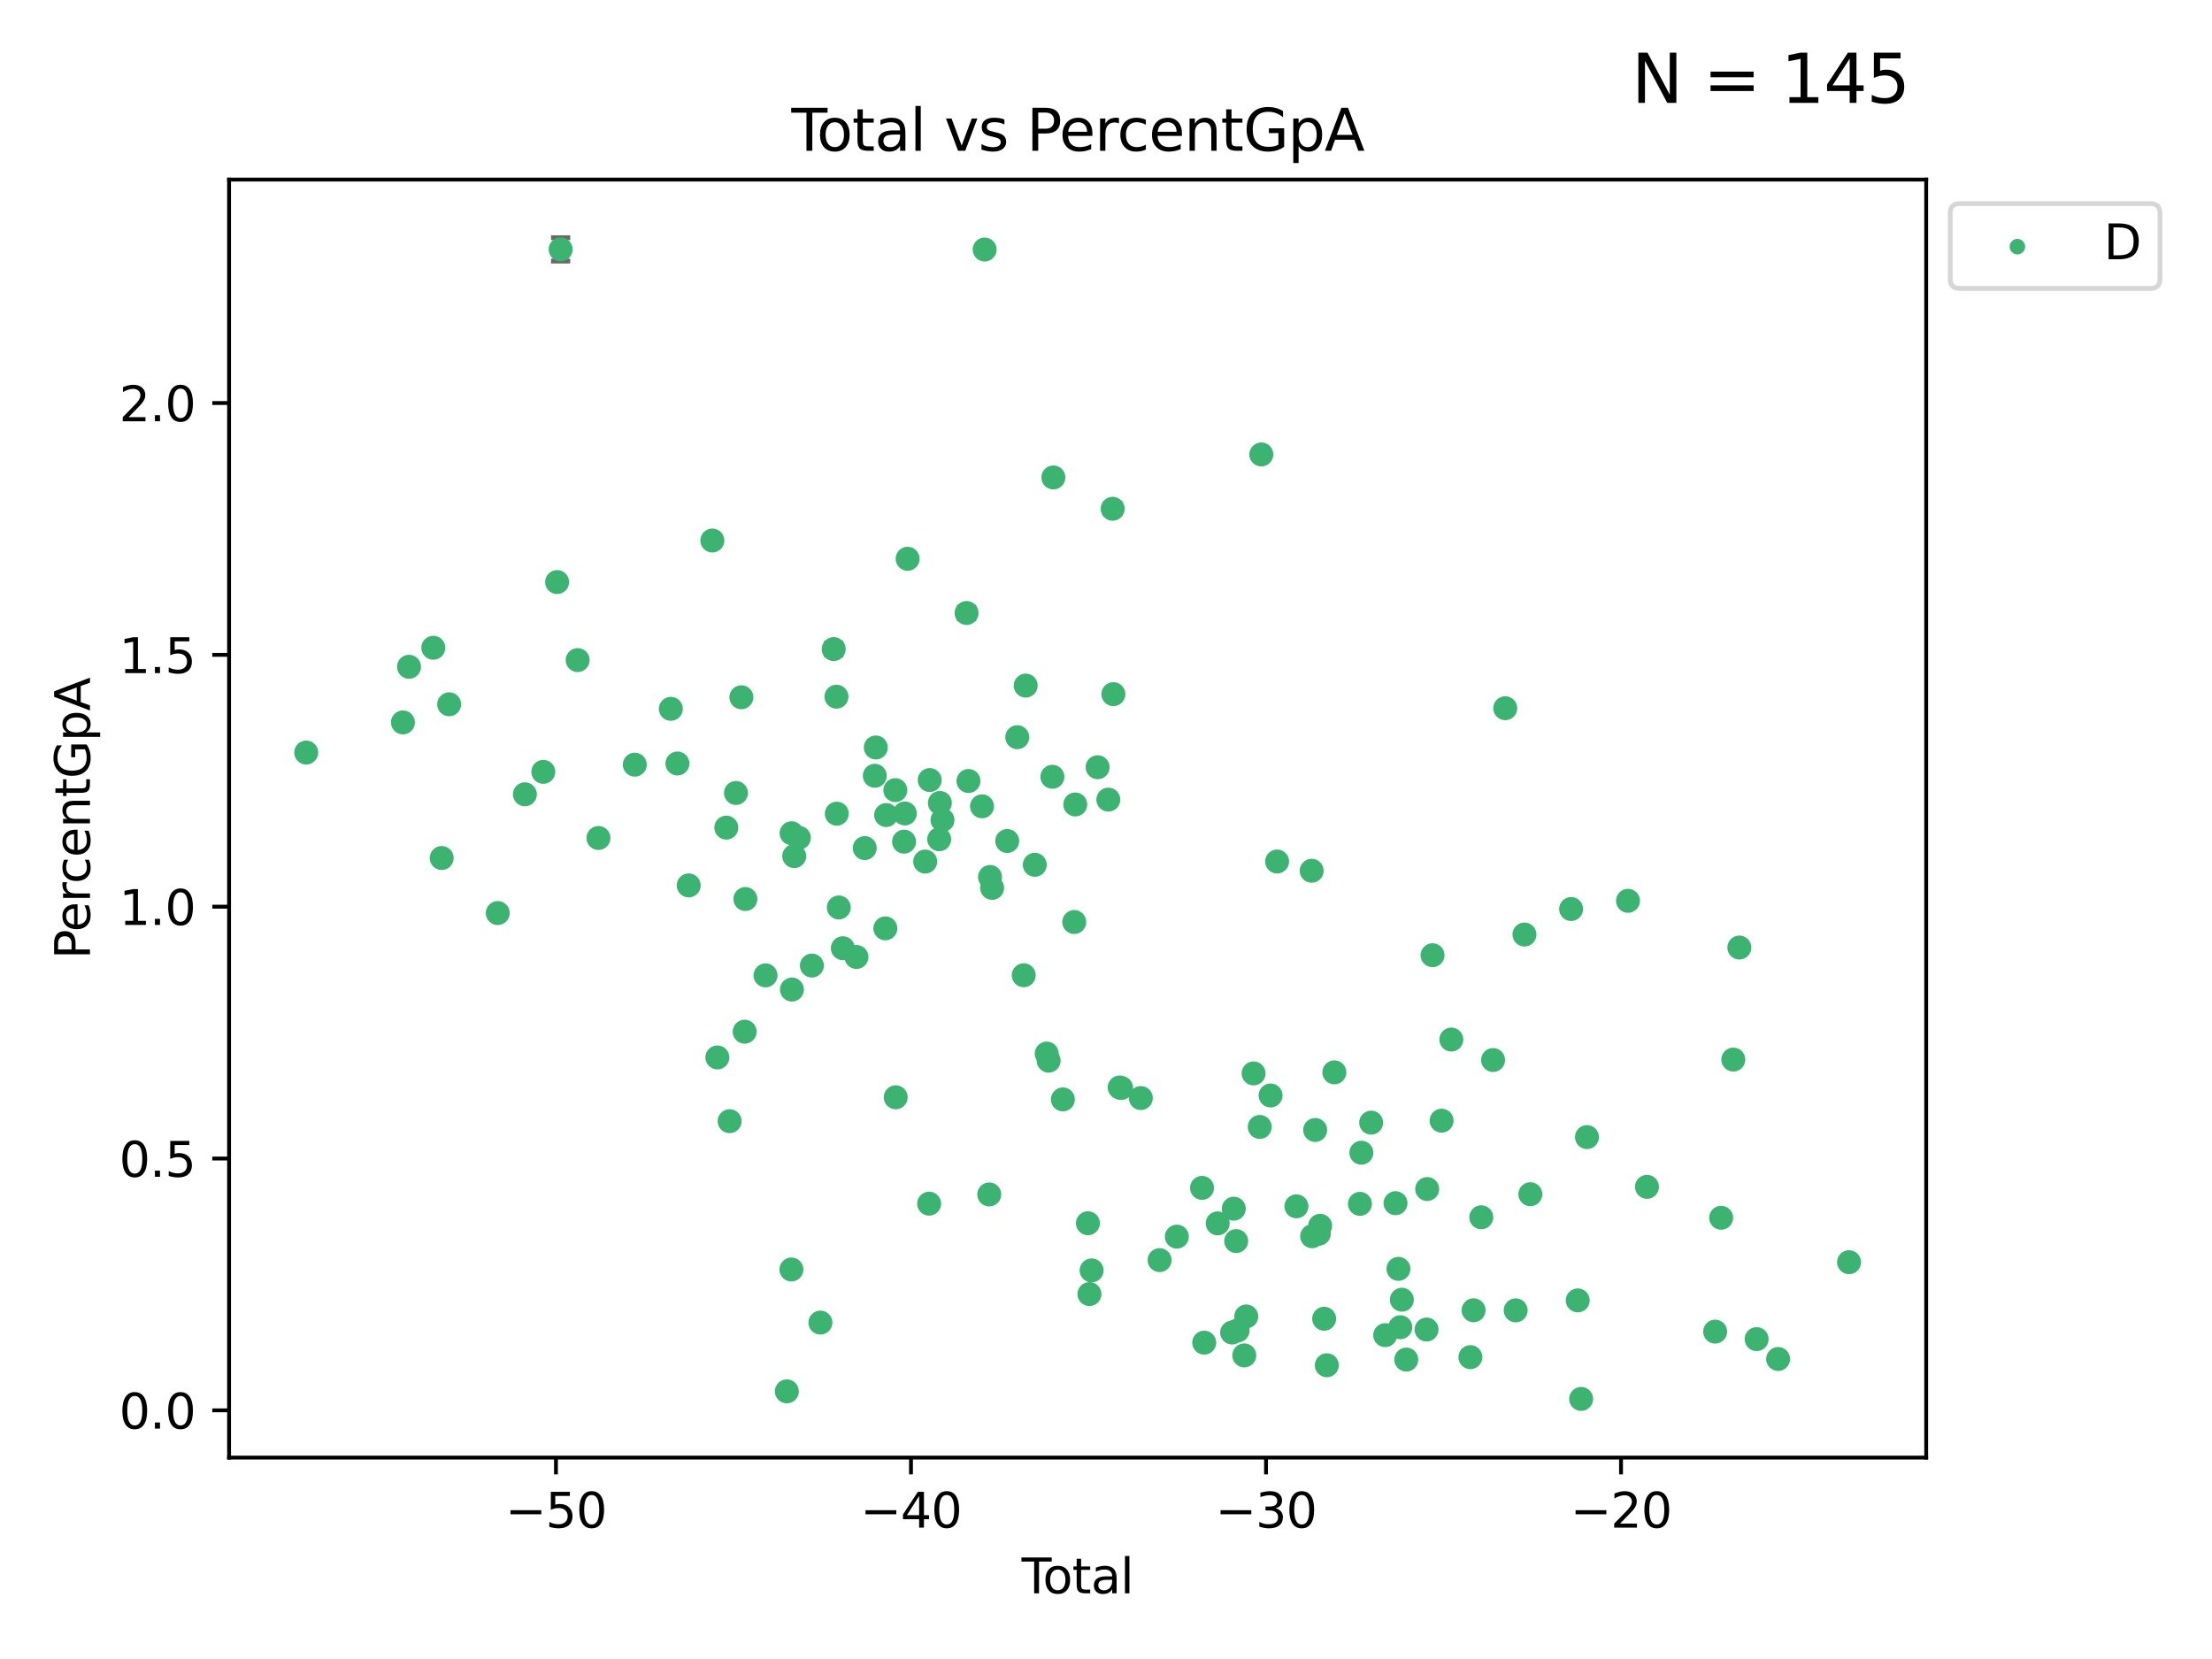 <?xml version="1.0" encoding="utf-8" standalone="no"?>
<!DOCTYPE svg PUBLIC "-//W3C//DTD SVG 1.1//EN"
  "http://www.w3.org/Graphics/SVG/1.1/DTD/svg11.dtd">
<svg xmlns:xlink="http://www.w3.org/1999/xlink" width="460.8pt" height="345.6pt" viewBox="0 0 460.8 345.6" xmlns="http://www.w3.org/2000/svg" version="1.1">
 <defs>
  <style type="text/css">*{stroke-linejoin: round; stroke-linecap: butt}</style>
 </defs>
 <g id="figure_1">
  <g id="patch_1">
   <path d="M 0 345.6 
L 460.8 345.6 
L 460.8 0 
L 0 0 
z
" style="fill: #ffffff"/>
  </g>
  <g id="axes_1">
   <g id="patch_2">
    <path d="M 47.72 303.64 
L 401.26 303.64 
L 401.26 37.411 
L 47.72 37.411 
z
" style="fill: #ffffff"/>
   </g>
   <g id="PathCollection_1">
    <defs>
     <path id="m42480de332" d="M 0 1.118 
C 0.297 1.118 0.581 1 0.791 0.791 
C 1 0.581 1.118 0.297 1.118 0 
C 1.118 -0.297 1 -0.581 0.791 -0.791 
C 0.581 -1 0.297 -1.118 0 -1.118 
C -0.297 -1.118 -0.581 -1 -0.791 -0.791 
C -1 -0.581 -1.118 -0.297 -1.118 0 
C -1.118 0.297 -1 0.581 -0.791 0.791 
C -0.581 1 -0.297 1.118 0 1.118 
z
" style="stroke: #3cb371"/>
    </defs>
    <g clip-path="url(#p53b556fb79)">
     <use xlink:href="#m42480de332" x="63.79" y="156.769" style="fill: #3cb371; stroke: #3cb371"/>
     <use xlink:href="#m42480de332" x="83.935" y="150.493" style="fill: #3cb371; stroke: #3cb371"/>
     <use xlink:href="#m42480de332" x="85.207" y="138.904" style="fill: #3cb371; stroke: #3cb371"/>
     <use xlink:href="#m42480de332" x="90.267" y="134.939" style="fill: #3cb371; stroke: #3cb371"/>
     <use xlink:href="#m42480de332" x="92.012" y="178.737" style="fill: #3cb371; stroke: #3cb371"/>
     <use xlink:href="#m42480de332" x="93.567" y="146.716" style="fill: #3cb371; stroke: #3cb371"/>
     <use xlink:href="#m42480de332" x="103.694" y="190.204" style="fill: #3cb371; stroke: #3cb371"/>
     <use xlink:href="#m42480de332" x="109.346" y="165.471" style="fill: #3cb371; stroke: #3cb371"/>
     <use xlink:href="#m42480de332" x="113.181" y="160.792" style="fill: #3cb371; stroke: #3cb371"/>
     <use xlink:href="#m42480de332" x="116.055" y="121.256" style="fill: #3cb371; stroke: #3cb371"/>
     <use xlink:href="#m42480de332" x="116.791" y="51.95" style="fill: #3cb371; stroke: #3cb371"/>
     <use xlink:href="#m42480de332" x="120.334" y="137.51" style="fill: #3cb371; stroke: #3cb371"/>
     <use xlink:href="#m42480de332" x="124.665" y="174.568" style="fill: #3cb371; stroke: #3cb371"/>
     <use xlink:href="#m42480de332" x="132.237" y="159.292" style="fill: #3cb371; stroke: #3cb371"/>
     <use xlink:href="#m42480de332" x="139.746" y="147.66" style="fill: #3cb371; stroke: #3cb371"/>
     <use xlink:href="#m42480de332" x="141.12" y="159.05" style="fill: #3cb371; stroke: #3cb371"/>
     <use xlink:href="#m42480de332" x="143.467" y="184.445" style="fill: #3cb371; stroke: #3cb371"/>
     <use xlink:href="#m42480de332" x="148.391" y="112.603" style="fill: #3cb371; stroke: #3cb371"/>
     <use xlink:href="#m42480de332" x="149.444" y="220.284" style="fill: #3cb371; stroke: #3cb371"/>
     <use xlink:href="#m42480de332" x="151.302" y="172.411" style="fill: #3cb371; stroke: #3cb371"/>
     <use xlink:href="#m42480de332" x="151.993" y="233.563" style="fill: #3cb371; stroke: #3cb371"/>
     <use xlink:href="#m42480de332" x="153.318" y="165.189" style="fill: #3cb371; stroke: #3cb371"/>
     <use xlink:href="#m42480de332" x="154.444" y="145.251" style="fill: #3cb371; stroke: #3cb371"/>
     <use xlink:href="#m42480de332" x="155.127" y="214.919" style="fill: #3cb371; stroke: #3cb371"/>
     <use xlink:href="#m42480de332" x="155.275" y="187.283" style="fill: #3cb371; stroke: #3cb371"/>
     <use xlink:href="#m42480de332" x="159.471" y="203.189" style="fill: #3cb371; stroke: #3cb371"/>
     <use xlink:href="#m42480de332" x="163.911" y="289.844" style="fill: #3cb371; stroke: #3cb371"/>
     <use xlink:href="#m42480de332" x="164.865" y="264.458" style="fill: #3cb371; stroke: #3cb371"/>
     <use xlink:href="#m42480de332" x="164.9" y="173.575" style="fill: #3cb371; stroke: #3cb371"/>
     <use xlink:href="#m42480de332" x="164.973" y="206.139" style="fill: #3cb371; stroke: #3cb371"/>
     <use xlink:href="#m42480de332" x="165.455" y="178.343" style="fill: #3cb371; stroke: #3cb371"/>
     <use xlink:href="#m42480de332" x="166.416" y="174.527" style="fill: #3cb371; stroke: #3cb371"/>
     <use xlink:href="#m42480de332" x="169.131" y="201.141" style="fill: #3cb371; stroke: #3cb371"/>
     <use xlink:href="#m42480de332" x="170.903" y="275.517" style="fill: #3cb371; stroke: #3cb371"/>
     <use xlink:href="#m42480de332" x="173.676" y="135.215" style="fill: #3cb371; stroke: #3cb371"/>
     <use xlink:href="#m42480de332" x="174.251" y="145.133" style="fill: #3cb371; stroke: #3cb371"/>
     <use xlink:href="#m42480de332" x="174.32" y="169.506" style="fill: #3cb371; stroke: #3cb371"/>
     <use xlink:href="#m42480de332" x="174.735" y="189.04" style="fill: #3cb371; stroke: #3cb371"/>
     <use xlink:href="#m42480de332" x="175.578" y="197.529" style="fill: #3cb371; stroke: #3cb371"/>
     <use xlink:href="#m42480de332" x="178.414" y="199.355" style="fill: #3cb371; stroke: #3cb371"/>
     <use xlink:href="#m42480de332" x="180.136" y="176.669" style="fill: #3cb371; stroke: #3cb371"/>
     <use xlink:href="#m42480de332" x="182.234" y="161.605" style="fill: #3cb371; stroke: #3cb371"/>
     <use xlink:href="#m42480de332" x="182.446" y="155.715" style="fill: #3cb371; stroke: #3cb371"/>
     <use xlink:href="#m42480de332" x="184.437" y="193.396" style="fill: #3cb371; stroke: #3cb371"/>
     <use xlink:href="#m42480de332" x="184.603" y="169.79" style="fill: #3cb371; stroke: #3cb371"/>
     <use xlink:href="#m42480de332" x="186.515" y="164.602" style="fill: #3cb371; stroke: #3cb371"/>
     <use xlink:href="#m42480de332" x="186.594" y="228.588" style="fill: #3cb371; stroke: #3cb371"/>
     <use xlink:href="#m42480de332" x="188.33" y="175.333" style="fill: #3cb371; stroke: #3cb371"/>
     <use xlink:href="#m42480de332" x="188.494" y="169.458" style="fill: #3cb371; stroke: #3cb371"/>
     <use xlink:href="#m42480de332" x="189.073" y="116.406" style="fill: #3cb371; stroke: #3cb371"/>
     <use xlink:href="#m42480de332" x="192.734" y="179.483" style="fill: #3cb371; stroke: #3cb371"/>
     <use xlink:href="#m42480de332" x="193.556" y="250.746" style="fill: #3cb371; stroke: #3cb371"/>
     <use xlink:href="#m42480de332" x="193.677" y="162.498" style="fill: #3cb371; stroke: #3cb371"/>
     <use xlink:href="#m42480de332" x="195.653" y="174.832" style="fill: #3cb371; stroke: #3cb371"/>
     <use xlink:href="#m42480de332" x="195.795" y="167.27" style="fill: #3cb371; stroke: #3cb371"/>
     <use xlink:href="#m42480de332" x="196.338" y="170.831" style="fill: #3cb371; stroke: #3cb371"/>
     <use xlink:href="#m42480de332" x="201.356" y="127.698" style="fill: #3cb371; stroke: #3cb371"/>
     <use xlink:href="#m42480de332" x="201.746" y="162.698" style="fill: #3cb371; stroke: #3cb371"/>
     <use xlink:href="#m42480de332" x="204.57" y="167.969" style="fill: #3cb371; stroke: #3cb371"/>
     <use xlink:href="#m42480de332" x="205.121" y="51.984" style="fill: #3cb371; stroke: #3cb371"/>
     <use xlink:href="#m42480de332" x="206.077" y="248.823" style="fill: #3cb371; stroke: #3cb371"/>
     <use xlink:href="#m42480de332" x="206.242" y="182.688" style="fill: #3cb371; stroke: #3cb371"/>
     <use xlink:href="#m42480de332" x="206.673" y="184.966" style="fill: #3cb371; stroke: #3cb371"/>
     <use xlink:href="#m42480de332" x="209.819" y="175.198" style="fill: #3cb371; stroke: #3cb371"/>
     <use xlink:href="#m42480de332" x="211.913" y="153.573" style="fill: #3cb371; stroke: #3cb371"/>
     <use xlink:href="#m42480de332" x="213.259" y="203.164" style="fill: #3cb371; stroke: #3cb371"/>
     <use xlink:href="#m42480de332" x="213.673" y="142.82" style="fill: #3cb371; stroke: #3cb371"/>
     <use xlink:href="#m42480de332" x="215.564" y="180.152" style="fill: #3cb371; stroke: #3cb371"/>
     <use xlink:href="#m42480de332" x="218.047" y="219.483" style="fill: #3cb371; stroke: #3cb371"/>
     <use xlink:href="#m42480de332" x="218.452" y="220.961" style="fill: #3cb371; stroke: #3cb371"/>
     <use xlink:href="#m42480de332" x="219.233" y="161.817" style="fill: #3cb371; stroke: #3cb371"/>
     <use xlink:href="#m42480de332" x="219.435" y="99.462" style="fill: #3cb371; stroke: #3cb371"/>
     <use xlink:href="#m42480de332" x="221.417" y="229.027" style="fill: #3cb371; stroke: #3cb371"/>
     <use xlink:href="#m42480de332" x="223.781" y="192.072" style="fill: #3cb371; stroke: #3cb371"/>
     <use xlink:href="#m42480de332" x="223.993" y="167.585" style="fill: #3cb371; stroke: #3cb371"/>
     <use xlink:href="#m42480de332" x="226.634" y="254.824" style="fill: #3cb371; stroke: #3cb371"/>
     <use xlink:href="#m42480de332" x="226.948" y="269.578" style="fill: #3cb371; stroke: #3cb371"/>
     <use xlink:href="#m42480de332" x="227.401" y="264.65" style="fill: #3cb371; stroke: #3cb371"/>
     <use xlink:href="#m42480de332" x="228.654" y="159.829" style="fill: #3cb371; stroke: #3cb371"/>
     <use xlink:href="#m42480de332" x="230.882" y="166.577" style="fill: #3cb371; stroke: #3cb371"/>
     <use xlink:href="#m42480de332" x="231.788" y="105.986" style="fill: #3cb371; stroke: #3cb371"/>
     <use xlink:href="#m42480de332" x="231.934" y="144.605" style="fill: #3cb371; stroke: #3cb371"/>
     <use xlink:href="#m42480de332" x="233.252" y="226.536" style="fill: #3cb371; stroke: #3cb371"/>
     <use xlink:href="#m42480de332" x="233.551" y="226.646" style="fill: #3cb371; stroke: #3cb371"/>
     <use xlink:href="#m42480de332" x="237.659" y="228.745" style="fill: #3cb371; stroke: #3cb371"/>
     <use xlink:href="#m42480de332" x="241.563" y="262.507" style="fill: #3cb371; stroke: #3cb371"/>
     <use xlink:href="#m42480de332" x="245.158" y="257.616" style="fill: #3cb371; stroke: #3cb371"/>
     <use xlink:href="#m42480de332" x="250.402" y="247.458" style="fill: #3cb371; stroke: #3cb371"/>
     <use xlink:href="#m42480de332" x="250.856" y="279.698" style="fill: #3cb371; stroke: #3cb371"/>
     <use xlink:href="#m42480de332" x="253.666" y="254.849" style="fill: #3cb371; stroke: #3cb371"/>
     <use xlink:href="#m42480de332" x="256.678" y="277.59" style="fill: #3cb371; stroke: #3cb371"/>
     <use xlink:href="#m42480de332" x="257.018" y="251.787" style="fill: #3cb371; stroke: #3cb371"/>
     <use xlink:href="#m42480de332" x="257.516" y="258.543" style="fill: #3cb371; stroke: #3cb371"/>
     <use xlink:href="#m42480de332" x="257.819" y="277.164" style="fill: #3cb371; stroke: #3cb371"/>
     <use xlink:href="#m42480de332" x="259.203" y="282.36" style="fill: #3cb371; stroke: #3cb371"/>
     <use xlink:href="#m42480de332" x="259.62" y="274.24" style="fill: #3cb371; stroke: #3cb371"/>
     <use xlink:href="#m42480de332" x="261.143" y="223.611" style="fill: #3cb371; stroke: #3cb371"/>
     <use xlink:href="#m42480de332" x="262.427" y="234.761" style="fill: #3cb371; stroke: #3cb371"/>
     <use xlink:href="#m42480de332" x="262.755" y="94.667" style="fill: #3cb371; stroke: #3cb371"/>
     <use xlink:href="#m42480de332" x="264.685" y="228.206" style="fill: #3cb371; stroke: #3cb371"/>
     <use xlink:href="#m42480de332" x="266.044" y="179.466" style="fill: #3cb371; stroke: #3cb371"/>
     <use xlink:href="#m42480de332" x="270.068" y="251.299" style="fill: #3cb371; stroke: #3cb371"/>
     <use xlink:href="#m42480de332" x="273.246" y="181.395" style="fill: #3cb371; stroke: #3cb371"/>
     <use xlink:href="#m42480de332" x="273.341" y="257.533" style="fill: #3cb371; stroke: #3cb371"/>
     <use xlink:href="#m42480de332" x="273.97" y="235.395" style="fill: #3cb371; stroke: #3cb371"/>
     <use xlink:href="#m42480de332" x="274.733" y="257.006" style="fill: #3cb371; stroke: #3cb371"/>
     <use xlink:href="#m42480de332" x="275.007" y="255.354" style="fill: #3cb371; stroke: #3cb371"/>
     <use xlink:href="#m42480de332" x="275.845" y="274.719" style="fill: #3cb371; stroke: #3cb371"/>
     <use xlink:href="#m42480de332" x="276.399" y="284.407" style="fill: #3cb371; stroke: #3cb371"/>
     <use xlink:href="#m42480de332" x="277.967" y="223.39" style="fill: #3cb371; stroke: #3cb371"/>
     <use xlink:href="#m42480de332" x="283.298" y="250.784" style="fill: #3cb371; stroke: #3cb371"/>
     <use xlink:href="#m42480de332" x="283.598" y="240.131" style="fill: #3cb371; stroke: #3cb371"/>
     <use xlink:href="#m42480de332" x="285.633" y="233.866" style="fill: #3cb371; stroke: #3cb371"/>
     <use xlink:href="#m42480de332" x="288.559" y="278.133" style="fill: #3cb371; stroke: #3cb371"/>
     <use xlink:href="#m42480de332" x="290.71" y="250.644" style="fill: #3cb371; stroke: #3cb371"/>
     <use xlink:href="#m42480de332" x="291.317" y="264.327" style="fill: #3cb371; stroke: #3cb371"/>
     <use xlink:href="#m42480de332" x="291.706" y="276.485" style="fill: #3cb371; stroke: #3cb371"/>
     <use xlink:href="#m42480de332" x="292.033" y="270.753" style="fill: #3cb371; stroke: #3cb371"/>
     <use xlink:href="#m42480de332" x="292.949" y="283.229" style="fill: #3cb371; stroke: #3cb371"/>
     <use xlink:href="#m42480de332" x="297.176" y="276.966" style="fill: #3cb371; stroke: #3cb371"/>
     <use xlink:href="#m42480de332" x="297.306" y="247.695" style="fill: #3cb371; stroke: #3cb371"/>
     <use xlink:href="#m42480de332" x="298.422" y="198.99" style="fill: #3cb371; stroke: #3cb371"/>
     <use xlink:href="#m42480de332" x="300.305" y="233.458" style="fill: #3cb371; stroke: #3cb371"/>
     <use xlink:href="#m42480de332" x="302.336" y="216.558" style="fill: #3cb371; stroke: #3cb371"/>
     <use xlink:href="#m42480de332" x="306.31" y="282.724" style="fill: #3cb371; stroke: #3cb371"/>
     <use xlink:href="#m42480de332" x="306.969" y="272.955" style="fill: #3cb371; stroke: #3cb371"/>
     <use xlink:href="#m42480de332" x="308.574" y="253.583" style="fill: #3cb371; stroke: #3cb371"/>
     <use xlink:href="#m42480de332" x="311.034" y="220.823" style="fill: #3cb371; stroke: #3cb371"/>
     <use xlink:href="#m42480de332" x="313.568" y="147.535" style="fill: #3cb371; stroke: #3cb371"/>
     <use xlink:href="#m42480de332" x="315.743" y="272.974" style="fill: #3cb371; stroke: #3cb371"/>
     <use xlink:href="#m42480de332" x="317.57" y="194.677" style="fill: #3cb371; stroke: #3cb371"/>
     <use xlink:href="#m42480de332" x="318.794" y="248.774" style="fill: #3cb371; stroke: #3cb371"/>
     <use xlink:href="#m42480de332" x="327.289" y="189.366" style="fill: #3cb371; stroke: #3cb371"/>
     <use xlink:href="#m42480de332" x="328.672" y="270.896" style="fill: #3cb371; stroke: #3cb371"/>
     <use xlink:href="#m42480de332" x="329.381" y="291.42" style="fill: #3cb371; stroke: #3cb371"/>
     <use xlink:href="#m42480de332" x="330.596" y="236.874" style="fill: #3cb371; stroke: #3cb371"/>
     <use xlink:href="#m42480de332" x="339.142" y="187.655" style="fill: #3cb371; stroke: #3cb371"/>
     <use xlink:href="#m42480de332" x="343.094" y="247.24" style="fill: #3cb371; stroke: #3cb371"/>
     <use xlink:href="#m42480de332" x="357.295" y="277.402" style="fill: #3cb371; stroke: #3cb371"/>
     <use xlink:href="#m42480de332" x="358.549" y="253.683" style="fill: #3cb371; stroke: #3cb371"/>
     <use xlink:href="#m42480de332" x="361.078" y="220.729" style="fill: #3cb371; stroke: #3cb371"/>
     <use xlink:href="#m42480de332" x="362.336" y="197.392" style="fill: #3cb371; stroke: #3cb371"/>
     <use xlink:href="#m42480de332" x="365.936" y="278.961" style="fill: #3cb371; stroke: #3cb371"/>
     <use xlink:href="#m42480de332" x="370.415" y="283.101" style="fill: #3cb371; stroke: #3cb371"/>
     <use xlink:href="#m42480de332" x="385.19" y="262.939" style="fill: #3cb371; stroke: #3cb371"/>
    </g>
   </g>
   <g id="matplotlib.axis_1">
    <g id="xtick_1">
     <g id="line2d_1">
      <defs>
       <path id="m0e34a13364" d="M 0 0 
L 0 3.5 
" style="stroke: #000000; stroke-width: 0.8"/>
      </defs>
      <g>
       <use xlink:href="#m0e34a13364" x="115.817" y="303.64" style="stroke: #000000; stroke-width: 0.8"/>
      </g>
     </g>
     <g id="text_1">
      <!-- −50 -->
      <g transform="translate(105.265 318.238) scale(0.1 -0.1)">
       <defs>
        <path id="DejaVuSans-2212" d="M 678 2272 
L 4684 2272 
L 4684 1741 
L 678 1741 
L 678 2272 
z
" transform="scale(0.016)"/>
        <path id="DejaVuSans-35" d="M 691 4666 
L 3169 4666 
L 3169 4134 
L 1269 4134 
L 1269 2991 
Q 1406 3038 1543 3061 
Q 1681 3084 1819 3084 
Q 2600 3084 3056 2656 
Q 3513 2228 3513 1497 
Q 3513 744 3044 326 
Q 2575 -91 1722 -91 
Q 1428 -91 1123 -41 
Q 819 9 494 109 
L 494 744 
Q 775 591 1075 516 
Q 1375 441 1709 441 
Q 2250 441 2565 725 
Q 2881 1009 2881 1497 
Q 2881 1984 2565 2268 
Q 2250 2553 1709 2553 
Q 1456 2553 1204 2497 
Q 953 2441 691 2322 
L 691 4666 
z
" transform="scale(0.016)"/>
        <path id="DejaVuSans-30" d="M 2034 4250 
Q 1547 4250 1301 3770 
Q 1056 3291 1056 2328 
Q 1056 1369 1301 889 
Q 1547 409 2034 409 
Q 2525 409 2770 889 
Q 3016 1369 3016 2328 
Q 3016 3291 2770 3770 
Q 2525 4250 2034 4250 
z
M 2034 4750 
Q 2819 4750 3233 4129 
Q 3647 3509 3647 2328 
Q 3647 1150 3233 529 
Q 2819 -91 2034 -91 
Q 1250 -91 836 529 
Q 422 1150 422 2328 
Q 422 3509 836 4129 
Q 1250 4750 2034 4750 
z
" transform="scale(0.016)"/>
       </defs>
       <use xlink:href="#DejaVuSans-2212"/>
       <use xlink:href="#DejaVuSans-35" x="83.789"/>
       <use xlink:href="#DejaVuSans-30" x="147.412"/>
      </g>
     </g>
    </g>
    <g id="xtick_2">
     <g id="line2d_2">
      <g>
       <use xlink:href="#m0e34a13364" x="189.775" y="303.64" style="stroke: #000000; stroke-width: 0.8"/>
      </g>
     </g>
     <g id="text_2">
      <!-- −40 -->
      <g transform="translate(179.223 318.238) scale(0.1 -0.1)">
       <defs>
        <path id="DejaVuSans-34" d="M 2419 4116 
L 825 1625 
L 2419 1625 
L 2419 4116 
z
M 2253 4666 
L 3047 4666 
L 3047 1625 
L 3713 1625 
L 3713 1100 
L 3047 1100 
L 3047 0 
L 2419 0 
L 2419 1100 
L 313 1100 
L 313 1709 
L 2253 4666 
z
" transform="scale(0.016)"/>
       </defs>
       <use xlink:href="#DejaVuSans-2212"/>
       <use xlink:href="#DejaVuSans-34" x="83.789"/>
       <use xlink:href="#DejaVuSans-30" x="147.412"/>
      </g>
     </g>
    </g>
    <g id="xtick_3">
     <g id="line2d_3">
      <g>
       <use xlink:href="#m0e34a13364" x="263.733" y="303.64" style="stroke: #000000; stroke-width: 0.8"/>
      </g>
     </g>
     <g id="text_3">
      <!-- −30 -->
      <g transform="translate(253.181 318.238) scale(0.1 -0.1)">
       <defs>
        <path id="DejaVuSans-33" d="M 2597 2516 
Q 3050 2419 3304 2112 
Q 3559 1806 3559 1356 
Q 3559 666 3084 287 
Q 2609 -91 1734 -91 
Q 1441 -91 1130 -33 
Q 819 25 488 141 
L 488 750 
Q 750 597 1062 519 
Q 1375 441 1716 441 
Q 2309 441 2620 675 
Q 2931 909 2931 1356 
Q 2931 1769 2642 2001 
Q 2353 2234 1838 2234 
L 1294 2234 
L 1294 2753 
L 1863 2753 
Q 2328 2753 2575 2939 
Q 2822 3125 2822 3475 
Q 2822 3834 2567 4026 
Q 2313 4219 1838 4219 
Q 1578 4219 1281 4162 
Q 984 4106 628 3988 
L 628 4550 
Q 988 4650 1302 4700 
Q 1616 4750 1894 4750 
Q 2613 4750 3031 4423 
Q 3450 4097 3450 3541 
Q 3450 3153 3228 2886 
Q 3006 2619 2597 2516 
z
" transform="scale(0.016)"/>
       </defs>
       <use xlink:href="#DejaVuSans-2212"/>
       <use xlink:href="#DejaVuSans-33" x="83.789"/>
       <use xlink:href="#DejaVuSans-30" x="147.412"/>
      </g>
     </g>
    </g>
    <g id="xtick_4">
     <g id="line2d_4">
      <g>
       <use xlink:href="#m0e34a13364" x="337.691" y="303.64" style="stroke: #000000; stroke-width: 0.8"/>
      </g>
     </g>
     <g id="text_4">
      <!-- −20 -->
      <g transform="translate(327.139 318.238) scale(0.1 -0.1)">
       <defs>
        <path id="DejaVuSans-32" d="M 1228 531 
L 3431 531 
L 3431 0 
L 469 0 
L 469 531 
Q 828 903 1448 1529 
Q 2069 2156 2228 2338 
Q 2531 2678 2651 2914 
Q 2772 3150 2772 3378 
Q 2772 3750 2511 3984 
Q 2250 4219 1831 4219 
Q 1534 4219 1204 4116 
Q 875 4013 500 3803 
L 500 4441 
Q 881 4594 1212 4672 
Q 1544 4750 1819 4750 
Q 2544 4750 2975 4387 
Q 3406 4025 3406 3419 
Q 3406 3131 3298 2873 
Q 3191 2616 2906 2266 
Q 2828 2175 2409 1742 
Q 1991 1309 1228 531 
z
" transform="scale(0.016)"/>
       </defs>
       <use xlink:href="#DejaVuSans-2212"/>
       <use xlink:href="#DejaVuSans-32" x="83.789"/>
       <use xlink:href="#DejaVuSans-30" x="147.412"/>
      </g>
     </g>
    </g>
    <g id="text_5">
     <!-- Total -->
     <g transform="translate(212.813 331.917) scale(0.1 -0.1)">
      <defs>
       <path id="DejaVuSans-54" d="M -19 4666 
L 3928 4666 
L 3928 4134 
L 2272 4134 
L 2272 0 
L 1638 0 
L 1638 4134 
L -19 4134 
L -19 4666 
z
" transform="scale(0.016)"/>
       <path id="DejaVuSans-6f" d="M 1959 3097 
Q 1497 3097 1228 2736 
Q 959 2375 959 1747 
Q 959 1119 1226 758 
Q 1494 397 1959 397 
Q 2419 397 2687 759 
Q 2956 1122 2956 1747 
Q 2956 2369 2687 2733 
Q 2419 3097 1959 3097 
z
M 1959 3584 
Q 2709 3584 3137 3096 
Q 3566 2609 3566 1747 
Q 3566 888 3137 398 
Q 2709 -91 1959 -91 
Q 1206 -91 779 398 
Q 353 888 353 1747 
Q 353 2609 779 3096 
Q 1206 3584 1959 3584 
z
" transform="scale(0.016)"/>
       <path id="DejaVuSans-74" d="M 1172 4494 
L 1172 3500 
L 2356 3500 
L 2356 3053 
L 1172 3053 
L 1172 1153 
Q 1172 725 1289 603 
Q 1406 481 1766 481 
L 2356 481 
L 2356 0 
L 1766 0 
Q 1100 0 847 248 
Q 594 497 594 1153 
L 594 3053 
L 172 3053 
L 172 3500 
L 594 3500 
L 594 4494 
L 1172 4494 
z
" transform="scale(0.016)"/>
       <path id="DejaVuSans-61" d="M 2194 1759 
Q 1497 1759 1228 1600 
Q 959 1441 959 1056 
Q 959 750 1161 570 
Q 1363 391 1709 391 
Q 2188 391 2477 730 
Q 2766 1069 2766 1631 
L 2766 1759 
L 2194 1759 
z
M 3341 1997 
L 3341 0 
L 2766 0 
L 2766 531 
Q 2569 213 2275 61 
Q 1981 -91 1556 -91 
Q 1019 -91 701 211 
Q 384 513 384 1019 
Q 384 1609 779 1909 
Q 1175 2209 1959 2209 
L 2766 2209 
L 2766 2266 
Q 2766 2663 2505 2880 
Q 2244 3097 1772 3097 
Q 1472 3097 1187 3025 
Q 903 2953 641 2809 
L 641 3341 
Q 956 3463 1253 3523 
Q 1550 3584 1831 3584 
Q 2591 3584 2966 3190 
Q 3341 2797 3341 1997 
z
" transform="scale(0.016)"/>
       <path id="DejaVuSans-6c" d="M 603 4863 
L 1178 4863 
L 1178 0 
L 603 0 
L 603 4863 
z
" transform="scale(0.016)"/>
      </defs>
      <use xlink:href="#DejaVuSans-54"/>
      <use xlink:href="#DejaVuSans-6f" x="44.084"/>
      <use xlink:href="#DejaVuSans-74" x="105.266"/>
      <use xlink:href="#DejaVuSans-61" x="144.475"/>
      <use xlink:href="#DejaVuSans-6c" x="205.754"/>
     </g>
    </g>
   </g>
   <g id="matplotlib.axis_2">
    <g id="ytick_1">
     <g id="line2d_5">
      <defs>
       <path id="m32532853c7" d="M 0 0 
L -3.5 0 
" style="stroke: #000000; stroke-width: 0.8"/>
      </defs>
      <g>
       <use xlink:href="#m32532853c7" x="47.72" y="293.804" style="stroke: #000000; stroke-width: 0.8"/>
      </g>
     </g>
     <g id="text_6">
      <!-- 0.0 -->
      <g transform="translate(24.817 297.603) scale(0.1 -0.1)">
       <defs>
        <path id="DejaVuSans-2e" d="M 684 794 
L 1344 794 
L 1344 0 
L 684 0 
L 684 794 
z
" transform="scale(0.016)"/>
       </defs>
       <use xlink:href="#DejaVuSans-30"/>
       <use xlink:href="#DejaVuSans-2e" x="63.623"/>
       <use xlink:href="#DejaVuSans-30" x="95.41"/>
      </g>
     </g>
    </g>
    <g id="ytick_2">
     <g id="line2d_6">
      <g>
       <use xlink:href="#m32532853c7" x="47.72" y="241.342" style="stroke: #000000; stroke-width: 0.8"/>
      </g>
     </g>
     <g id="text_7">
      <!-- 0.5 -->
      <g transform="translate(24.817 245.141) scale(0.1 -0.1)">
       <use xlink:href="#DejaVuSans-30"/>
       <use xlink:href="#DejaVuSans-2e" x="63.623"/>
       <use xlink:href="#DejaVuSans-35" x="95.41"/>
      </g>
     </g>
    </g>
    <g id="ytick_3">
     <g id="line2d_7">
      <g>
       <use xlink:href="#m32532853c7" x="47.72" y="188.88" style="stroke: #000000; stroke-width: 0.8"/>
      </g>
     </g>
     <g id="text_8">
      <!-- 1.0 -->
      <g transform="translate(24.817 192.68) scale(0.1 -0.1)">
       <defs>
        <path id="DejaVuSans-31" d="M 794 531 
L 1825 531 
L 1825 4091 
L 703 3866 
L 703 4441 
L 1819 4666 
L 2450 4666 
L 2450 531 
L 3481 531 
L 3481 0 
L 794 0 
L 794 531 
z
" transform="scale(0.016)"/>
       </defs>
       <use xlink:href="#DejaVuSans-31"/>
       <use xlink:href="#DejaVuSans-2e" x="63.623"/>
       <use xlink:href="#DejaVuSans-30" x="95.41"/>
      </g>
     </g>
    </g>
    <g id="ytick_4">
     <g id="line2d_8">
      <g>
       <use xlink:href="#m32532853c7" x="47.72" y="136.419" style="stroke: #000000; stroke-width: 0.8"/>
      </g>
     </g>
     <g id="text_9">
      <!-- 1.5 -->
      <g transform="translate(24.817 140.218) scale(0.1 -0.1)">
       <use xlink:href="#DejaVuSans-31"/>
       <use xlink:href="#DejaVuSans-2e" x="63.623"/>
       <use xlink:href="#DejaVuSans-35" x="95.41"/>
      </g>
     </g>
    </g>
    <g id="ytick_5">
     <g id="line2d_9">
      <g>
       <use xlink:href="#m32532853c7" x="47.72" y="83.957" style="stroke: #000000; stroke-width: 0.8"/>
      </g>
     </g>
     <g id="text_10">
      <!-- 2.0 -->
      <g transform="translate(24.817 87.756) scale(0.1 -0.1)">
       <use xlink:href="#DejaVuSans-32"/>
       <use xlink:href="#DejaVuSans-2e" x="63.623"/>
       <use xlink:href="#DejaVuSans-30" x="95.41"/>
      </g>
     </g>
    </g>
    <g id="text_11">
     <!-- PercentGpA -->
     <g transform="translate(18.737 199.802) rotate(-90) scale(0.1 -0.1)">
      <defs>
       <path id="DejaVuSans-50" d="M 1259 4147 
L 1259 2394 
L 2053 2394 
Q 2494 2394 2734 2622 
Q 2975 2850 2975 3272 
Q 2975 3691 2734 3919 
Q 2494 4147 2053 4147 
L 1259 4147 
z
M 628 4666 
L 2053 4666 
Q 2838 4666 3239 4311 
Q 3641 3956 3641 3272 
Q 3641 2581 3239 2228 
Q 2838 1875 2053 1875 
L 1259 1875 
L 1259 0 
L 628 0 
L 628 4666 
z
" transform="scale(0.016)"/>
       <path id="DejaVuSans-65" d="M 3597 1894 
L 3597 1613 
L 953 1613 
Q 991 1019 1311 708 
Q 1631 397 2203 397 
Q 2534 397 2845 478 
Q 3156 559 3463 722 
L 3463 178 
Q 3153 47 2828 -22 
Q 2503 -91 2169 -91 
Q 1331 -91 842 396 
Q 353 884 353 1716 
Q 353 2575 817 3079 
Q 1281 3584 2069 3584 
Q 2775 3584 3186 3129 
Q 3597 2675 3597 1894 
z
M 3022 2063 
Q 3016 2534 2758 2815 
Q 2500 3097 2075 3097 
Q 1594 3097 1305 2825 
Q 1016 2553 972 2059 
L 3022 2063 
z
" transform="scale(0.016)"/>
       <path id="DejaVuSans-72" d="M 2631 2963 
Q 2534 3019 2420 3045 
Q 2306 3072 2169 3072 
Q 1681 3072 1420 2755 
Q 1159 2438 1159 1844 
L 1159 0 
L 581 0 
L 581 3500 
L 1159 3500 
L 1159 2956 
Q 1341 3275 1631 3429 
Q 1922 3584 2338 3584 
Q 2397 3584 2469 3576 
Q 2541 3569 2628 3553 
L 2631 2963 
z
" transform="scale(0.016)"/>
       <path id="DejaVuSans-63" d="M 3122 3366 
L 3122 2828 
Q 2878 2963 2633 3030 
Q 2388 3097 2138 3097 
Q 1578 3097 1268 2742 
Q 959 2388 959 1747 
Q 959 1106 1268 751 
Q 1578 397 2138 397 
Q 2388 397 2633 464 
Q 2878 531 3122 666 
L 3122 134 
Q 2881 22 2623 -34 
Q 2366 -91 2075 -91 
Q 1284 -91 818 406 
Q 353 903 353 1747 
Q 353 2603 823 3093 
Q 1294 3584 2113 3584 
Q 2378 3584 2631 3529 
Q 2884 3475 3122 3366 
z
" transform="scale(0.016)"/>
       <path id="DejaVuSans-6e" d="M 3513 2113 
L 3513 0 
L 2938 0 
L 2938 2094 
Q 2938 2591 2744 2837 
Q 2550 3084 2163 3084 
Q 1697 3084 1428 2787 
Q 1159 2491 1159 1978 
L 1159 0 
L 581 0 
L 581 3500 
L 1159 3500 
L 1159 2956 
Q 1366 3272 1645 3428 
Q 1925 3584 2291 3584 
Q 2894 3584 3203 3211 
Q 3513 2838 3513 2113 
z
" transform="scale(0.016)"/>
       <path id="DejaVuSans-47" d="M 3809 666 
L 3809 1919 
L 2778 1919 
L 2778 2438 
L 4434 2438 
L 4434 434 
Q 4069 175 3628 42 
Q 3188 -91 2688 -91 
Q 1594 -91 976 548 
Q 359 1188 359 2328 
Q 359 3472 976 4111 
Q 1594 4750 2688 4750 
Q 3144 4750 3555 4637 
Q 3966 4525 4313 4306 
L 4313 3634 
Q 3963 3931 3569 4081 
Q 3175 4231 2741 4231 
Q 1884 4231 1454 3753 
Q 1025 3275 1025 2328 
Q 1025 1384 1454 906 
Q 1884 428 2741 428 
Q 3075 428 3337 486 
Q 3600 544 3809 666 
z
" transform="scale(0.016)"/>
       <path id="DejaVuSans-70" d="M 1159 525 
L 1159 -1331 
L 581 -1331 
L 581 3500 
L 1159 3500 
L 1159 2969 
Q 1341 3281 1617 3432 
Q 1894 3584 2278 3584 
Q 2916 3584 3314 3078 
Q 3713 2572 3713 1747 
Q 3713 922 3314 415 
Q 2916 -91 2278 -91 
Q 1894 -91 1617 61 
Q 1341 213 1159 525 
z
M 3116 1747 
Q 3116 2381 2855 2742 
Q 2594 3103 2138 3103 
Q 1681 3103 1420 2742 
Q 1159 2381 1159 1747 
Q 1159 1113 1420 752 
Q 1681 391 2138 391 
Q 2594 391 2855 752 
Q 3116 1113 3116 1747 
z
" transform="scale(0.016)"/>
       <path id="DejaVuSans-41" d="M 2188 4044 
L 1331 1722 
L 3047 1722 
L 2188 4044 
z
M 1831 4666 
L 2547 4666 
L 4325 0 
L 3669 0 
L 3244 1197 
L 1141 1197 
L 716 0 
L 50 0 
L 1831 4666 
z
" transform="scale(0.016)"/>
      </defs>
      <use xlink:href="#DejaVuSans-50"/>
      <use xlink:href="#DejaVuSans-65" x="56.678"/>
      <use xlink:href="#DejaVuSans-72" x="118.201"/>
      <use xlink:href="#DejaVuSans-63" x="157.064"/>
      <use xlink:href="#DejaVuSans-65" x="212.045"/>
      <use xlink:href="#DejaVuSans-6e" x="273.568"/>
      <use xlink:href="#DejaVuSans-74" x="336.947"/>
      <use xlink:href="#DejaVuSans-47" x="376.156"/>
      <use xlink:href="#DejaVuSans-70" x="453.646"/>
      <use xlink:href="#DejaVuSans-41" x="517.123"/>
     </g>
    </g>
   </g>
   <g id="LineCollection_1">
    <path d="M 63.79 156.855 
L 63.79 156.682 
" clip-path="url(#p53b556fb79)" style="fill: none; stroke: #696969"/>
    <path d="M 83.935 150.719 
L 83.935 150.267 
" clip-path="url(#p53b556fb79)" style="fill: none; stroke: #696969"/>
    <path d="M 85.207 139.324 
L 85.207 138.485 
" clip-path="url(#p53b556fb79)" style="fill: none; stroke: #696969"/>
    <path d="M 90.267 135.127 
L 90.267 134.75 
" clip-path="url(#p53b556fb79)" style="fill: none; stroke: #696969"/>
    <path d="M 92.012 178.965 
L 92.012 178.509 
" clip-path="url(#p53b556fb79)" style="fill: none; stroke: #696969"/>
    <path d="M 93.567 146.891 
L 93.567 146.541 
" clip-path="url(#p53b556fb79)" style="fill: none; stroke: #696969"/>
    <path d="M 103.694 190.282 
L 103.694 190.125 
" clip-path="url(#p53b556fb79)" style="fill: none; stroke: #696969"/>
    <path d="M 109.346 165.614 
L 109.346 165.327 
" clip-path="url(#p53b556fb79)" style="fill: none; stroke: #696969"/>
    <path d="M 113.181 160.904 
L 113.181 160.681 
" clip-path="url(#p53b556fb79)" style="fill: none; stroke: #696969"/>
    <path d="M 116.055 121.358 
L 116.055 121.154 
" clip-path="url(#p53b556fb79)" style="fill: none; stroke: #696969"/>
    <path d="M 116.791 54.387 
L 116.791 49.513 
" clip-path="url(#p53b556fb79)" style="fill: none; stroke: #696969"/>
    <path d="M 120.334 137.684 
L 120.334 137.336 
" clip-path="url(#p53b556fb79)" style="fill: none; stroke: #696969"/>
    <path d="M 124.665 174.756 
L 124.665 174.38 
" clip-path="url(#p53b556fb79)" style="fill: none; stroke: #696969"/>
    <path d="M 132.237 159.54 
L 132.237 159.044 
" clip-path="url(#p53b556fb79)" style="fill: none; stroke: #696969"/>
    <path d="M 139.746 148.031 
L 139.746 147.29 
" clip-path="url(#p53b556fb79)" style="fill: none; stroke: #696969"/>
    <path d="M 141.12 159.361 
L 141.12 158.738 
" clip-path="url(#p53b556fb79)" style="fill: none; stroke: #696969"/>
    <path d="M 143.467 185.136 
L 143.467 183.755 
" clip-path="url(#p53b556fb79)" style="fill: none; stroke: #696969"/>
    <path d="M 148.391 113.621 
L 148.391 111.584 
" clip-path="url(#p53b556fb79)" style="fill: none; stroke: #696969"/>
    <path d="M 149.444 220.442 
L 149.444 220.127 
" clip-path="url(#p53b556fb79)" style="fill: none; stroke: #696969"/>
    <path d="M 151.302 172.614 
L 151.302 172.208 
" clip-path="url(#p53b556fb79)" style="fill: none; stroke: #696969"/>
    <path d="M 151.993 233.65 
L 151.993 233.476 
" clip-path="url(#p53b556fb79)" style="fill: none; stroke: #696969"/>
    <path d="M 153.318 165.399 
L 153.318 164.98 
" clip-path="url(#p53b556fb79)" style="fill: none; stroke: #696969"/>
    <path d="M 154.444 145.891 
L 154.444 144.61 
" clip-path="url(#p53b556fb79)" style="fill: none; stroke: #696969"/>
    <path d="M 155.127 215.039 
L 155.127 214.8 
" clip-path="url(#p53b556fb79)" style="fill: none; stroke: #696969"/>
    <path d="M 155.275 187.378 
L 155.275 187.188 
" clip-path="url(#p53b556fb79)" style="fill: none; stroke: #696969"/>
    <path d="M 159.471 203.302 
L 159.471 203.076 
" clip-path="url(#p53b556fb79)" style="fill: none; stroke: #696969"/>
    <path d="M 163.911 290.205 
L 163.911 289.484 
" clip-path="url(#p53b556fb79)" style="fill: none; stroke: #696969"/>
    <path d="M 164.865 264.597 
L 164.865 264.319 
" clip-path="url(#p53b556fb79)" style="fill: none; stroke: #696969"/>
    <path d="M 164.9 173.797 
L 164.9 173.353 
" clip-path="url(#p53b556fb79)" style="fill: none; stroke: #696969"/>
    <path d="M 164.973 206.355 
L 164.973 205.922 
" clip-path="url(#p53b556fb79)" style="fill: none; stroke: #696969"/>
    <path d="M 165.455 178.658 
L 165.455 178.027 
" clip-path="url(#p53b556fb79)" style="fill: none; stroke: #696969"/>
    <path d="M 166.416 174.686 
L 166.416 174.367 
" clip-path="url(#p53b556fb79)" style="fill: none; stroke: #696969"/>
    <path d="M 169.131 201.248 
L 169.131 201.034 
" clip-path="url(#p53b556fb79)" style="fill: none; stroke: #696969"/>
    <path d="M 170.903 275.614 
L 170.903 275.42 
" clip-path="url(#p53b556fb79)" style="fill: none; stroke: #696969"/>
    <path d="M 173.676 136.434 
L 173.676 133.996 
" clip-path="url(#p53b556fb79)" style="fill: none; stroke: #696969"/>
    <path d="M 174.251 145.389 
L 174.251 144.877 
" clip-path="url(#p53b556fb79)" style="fill: none; stroke: #696969"/>
    <path d="M 174.32 169.765 
L 174.32 169.248 
" clip-path="url(#p53b556fb79)" style="fill: none; stroke: #696969"/>
    <path d="M 174.735 189.083 
L 174.735 188.996 
" clip-path="url(#p53b556fb79)" style="fill: none; stroke: #696969"/>
    <path d="M 175.578 197.558 
L 175.578 197.5 
" clip-path="url(#p53b556fb79)" style="fill: none; stroke: #696969"/>
    <path d="M 178.414 199.595 
L 178.414 199.116 
" clip-path="url(#p53b556fb79)" style="fill: none; stroke: #696969"/>
    <path d="M 180.136 176.764 
L 180.136 176.575 
" clip-path="url(#p53b556fb79)" style="fill: none; stroke: #696969"/>
    <path d="M 182.234 161.903 
L 182.234 161.307 
" clip-path="url(#p53b556fb79)" style="fill: none; stroke: #696969"/>
    <path d="M 182.446 156.064 
L 182.446 155.365 
" clip-path="url(#p53b556fb79)" style="fill: none; stroke: #696969"/>
    <path d="M 184.437 193.604 
L 184.437 193.187 
" clip-path="url(#p53b556fb79)" style="fill: none; stroke: #696969"/>
    <path d="M 184.603 169.904 
L 184.603 169.677 
" clip-path="url(#p53b556fb79)" style="fill: none; stroke: #696969"/>
    <path d="M 186.515 164.733 
L 186.515 164.471 
" clip-path="url(#p53b556fb79)" style="fill: none; stroke: #696969"/>
    <path d="M 186.594 228.729 
L 186.594 228.447 
" clip-path="url(#p53b556fb79)" style="fill: none; stroke: #696969"/>
    <path d="M 188.33 175.581 
L 188.33 175.084 
" clip-path="url(#p53b556fb79)" style="fill: none; stroke: #696969"/>
    <path d="M 188.494 169.608 
L 188.494 169.308 
" clip-path="url(#p53b556fb79)" style="fill: none; stroke: #696969"/>
    <path d="M 189.073 116.697 
L 189.073 116.115 
" clip-path="url(#p53b556fb79)" style="fill: none; stroke: #696969"/>
    <path d="M 192.734 179.58 
L 192.734 179.386 
" clip-path="url(#p53b556fb79)" style="fill: none; stroke: #696969"/>
    <path d="M 193.556 250.774 
L 193.556 250.719 
" clip-path="url(#p53b556fb79)" style="fill: none; stroke: #696969"/>
    <path d="M 193.677 162.845 
L 193.677 162.151 
" clip-path="url(#p53b556fb79)" style="fill: none; stroke: #696969"/>
    <path d="M 195.653 174.965 
L 195.653 174.699 
" clip-path="url(#p53b556fb79)" style="fill: none; stroke: #696969"/>
    <path d="M 195.795 167.955 
L 195.795 166.585 
" clip-path="url(#p53b556fb79)" style="fill: none; stroke: #696969"/>
    <path d="M 196.338 170.959 
L 196.338 170.703 
" clip-path="url(#p53b556fb79)" style="fill: none; stroke: #696969"/>
    <path d="M 201.356 128.886 
L 201.356 126.51 
" clip-path="url(#p53b556fb79)" style="fill: none; stroke: #696969"/>
    <path d="M 201.746 162.89 
L 201.746 162.507 
" clip-path="url(#p53b556fb79)" style="fill: none; stroke: #696969"/>
    <path d="M 204.57 168.012 
L 204.57 167.927 
" clip-path="url(#p53b556fb79)" style="fill: none; stroke: #696969"/>
    <path d="M 205.121 52.936 
L 205.121 51.031 
" clip-path="url(#p53b556fb79)" style="fill: none; stroke: #696969"/>
    <path d="M 206.077 249.455 
L 206.077 248.192 
" clip-path="url(#p53b556fb79)" style="fill: none; stroke: #696969"/>
    <path d="M 206.242 183.049 
L 206.242 182.326 
" clip-path="url(#p53b556fb79)" style="fill: none; stroke: #696969"/>
    <path d="M 206.673 185.091 
L 206.673 184.842 
" clip-path="url(#p53b556fb79)" style="fill: none; stroke: #696969"/>
    <path d="M 209.819 175.501 
L 209.819 174.895 
" clip-path="url(#p53b556fb79)" style="fill: none; stroke: #696969"/>
    <path d="M 211.913 153.813 
L 211.913 153.333 
" clip-path="url(#p53b556fb79)" style="fill: none; stroke: #696969"/>
    <path d="M 213.259 203.592 
L 213.259 202.736 
" clip-path="url(#p53b556fb79)" style="fill: none; stroke: #696969"/>
    <path d="M 213.673 143.259 
L 213.673 142.38 
" clip-path="url(#p53b556fb79)" style="fill: none; stroke: #696969"/>
    <path d="M 215.564 180.548 
L 215.564 179.755 
" clip-path="url(#p53b556fb79)" style="fill: none; stroke: #696969"/>
    <path d="M 218.047 219.519 
L 218.047 219.447 
" clip-path="url(#p53b556fb79)" style="fill: none; stroke: #696969"/>
    <path d="M 218.452 221.105 
L 218.452 220.818 
" clip-path="url(#p53b556fb79)" style="fill: none; stroke: #696969"/>
    <path d="M 219.233 162.304 
L 219.233 161.33 
" clip-path="url(#p53b556fb79)" style="fill: none; stroke: #696969"/>
    <path d="M 219.435 100.436 
L 219.435 98.487 
" clip-path="url(#p53b556fb79)" style="fill: none; stroke: #696969"/>
    <path d="M 221.417 229.226 
L 221.417 228.829 
" clip-path="url(#p53b556fb79)" style="fill: none; stroke: #696969"/>
    <path d="M 223.781 192.328 
L 223.781 191.816 
" clip-path="url(#p53b556fb79)" style="fill: none; stroke: #696969"/>
    <path d="M 223.993 167.692 
L 223.993 167.479 
" clip-path="url(#p53b556fb79)" style="fill: none; stroke: #696969"/>
    <path d="M 226.634 255.09 
L 226.634 254.559 
" clip-path="url(#p53b556fb79)" style="fill: none; stroke: #696969"/>
    <path d="M 226.948 269.666 
L 226.948 269.49 
" clip-path="url(#p53b556fb79)" style="fill: none; stroke: #696969"/>
    <path d="M 227.401 264.735 
L 227.401 264.565 
" clip-path="url(#p53b556fb79)" style="fill: none; stroke: #696969"/>
    <path d="M 228.654 160.231 
L 228.654 159.426 
" clip-path="url(#p53b556fb79)" style="fill: none; stroke: #696969"/>
    <path d="M 230.882 166.691 
L 230.882 166.463 
" clip-path="url(#p53b556fb79)" style="fill: none; stroke: #696969"/>
    <path d="M 231.788 107.075 
L 231.788 104.896 
" clip-path="url(#p53b556fb79)" style="fill: none; stroke: #696969"/>
    <path d="M 231.934 144.746 
L 231.934 144.464 
" clip-path="url(#p53b556fb79)" style="fill: none; stroke: #696969"/>
    <path d="M 233.252 226.667 
L 233.252 226.404 
" clip-path="url(#p53b556fb79)" style="fill: none; stroke: #696969"/>
    <path d="M 233.551 227.363 
L 233.551 225.929 
" clip-path="url(#p53b556fb79)" style="fill: none; stroke: #696969"/>
    <path d="M 237.659 228.812 
L 237.659 228.679 
" clip-path="url(#p53b556fb79)" style="fill: none; stroke: #696969"/>
    <path d="M 241.563 262.573 
L 241.563 262.441 
" clip-path="url(#p53b556fb79)" style="fill: none; stroke: #696969"/>
    <path d="M 245.158 257.802 
L 245.158 257.431 
" clip-path="url(#p53b556fb79)" style="fill: none; stroke: #696969"/>
    <path d="M 250.402 247.605 
L 250.402 247.311 
" clip-path="url(#p53b556fb79)" style="fill: none; stroke: #696969"/>
    <path d="M 250.856 279.853 
L 250.856 279.544 
" clip-path="url(#p53b556fb79)" style="fill: none; stroke: #696969"/>
    <path d="M 253.666 254.959 
L 253.666 254.738 
" clip-path="url(#p53b556fb79)" style="fill: none; stroke: #696969"/>
    <path d="M 256.678 277.711 
L 256.678 277.469 
" clip-path="url(#p53b556fb79)" style="fill: none; stroke: #696969"/>
    <path d="M 257.018 251.908 
L 257.018 251.666 
" clip-path="url(#p53b556fb79)" style="fill: none; stroke: #696969"/>
    <path d="M 257.516 258.631 
L 257.516 258.456 
" clip-path="url(#p53b556fb79)" style="fill: none; stroke: #696969"/>
    <path d="M 257.819 277.286 
L 257.819 277.042 
" clip-path="url(#p53b556fb79)" style="fill: none; stroke: #696969"/>
    <path d="M 259.203 282.584 
L 259.203 282.136 
" clip-path="url(#p53b556fb79)" style="fill: none; stroke: #696969"/>
    <path d="M 259.62 274.465 
L 259.62 274.016 
" clip-path="url(#p53b556fb79)" style="fill: none; stroke: #696969"/>
    <path d="M 261.143 223.811 
L 261.143 223.41 
" clip-path="url(#p53b556fb79)" style="fill: none; stroke: #696969"/>
    <path d="M 262.427 234.955 
L 262.427 234.568 
" clip-path="url(#p53b556fb79)" style="fill: none; stroke: #696969"/>
    <path d="M 262.755 95.464 
L 262.755 93.869 
" clip-path="url(#p53b556fb79)" style="fill: none; stroke: #696969"/>
    <path d="M 264.685 228.369 
L 264.685 228.042 
" clip-path="url(#p53b556fb79)" style="fill: none; stroke: #696969"/>
    <path d="M 266.044 180.135 
L 266.044 178.797 
" clip-path="url(#p53b556fb79)" style="fill: none; stroke: #696969"/>
    <path d="M 270.068 251.701 
L 270.068 250.897 
" clip-path="url(#p53b556fb79)" style="fill: none; stroke: #696969"/>
    <path d="M 273.246 181.541 
L 273.246 181.249 
" clip-path="url(#p53b556fb79)" style="fill: none; stroke: #696969"/>
    <path d="M 273.341 257.613 
L 273.341 257.452 
" clip-path="url(#p53b556fb79)" style="fill: none; stroke: #696969"/>
    <path d="M 273.97 235.467 
L 273.97 235.323 
" clip-path="url(#p53b556fb79)" style="fill: none; stroke: #696969"/>
    <path d="M 274.733 257.157 
L 274.733 256.856 
" clip-path="url(#p53b556fb79)" style="fill: none; stroke: #696969"/>
    <path d="M 275.007 255.486 
L 275.007 255.223 
" clip-path="url(#p53b556fb79)" style="fill: none; stroke: #696969"/>
    <path d="M 275.845 275.013 
L 275.845 274.424 
" clip-path="url(#p53b556fb79)" style="fill: none; stroke: #696969"/>
    <path d="M 276.399 284.605 
L 276.399 284.209 
" clip-path="url(#p53b556fb79)" style="fill: none; stroke: #696969"/>
    <path d="M 277.967 223.801 
L 277.967 222.978 
" clip-path="url(#p53b556fb79)" style="fill: none; stroke: #696969"/>
    <path d="M 283.298 251.123 
L 283.298 250.446 
" clip-path="url(#p53b556fb79)" style="fill: none; stroke: #696969"/>
    <path d="M 283.598 240.26 
L 283.598 240.001 
" clip-path="url(#p53b556fb79)" style="fill: none; stroke: #696969"/>
    <path d="M 285.633 234.111 
L 285.633 233.62 
" clip-path="url(#p53b556fb79)" style="fill: none; stroke: #696969"/>
    <path d="M 288.559 278.32 
L 288.559 277.946 
" clip-path="url(#p53b556fb79)" style="fill: none; stroke: #696969"/>
    <path d="M 290.71 250.808 
L 290.71 250.481 
" clip-path="url(#p53b556fb79)" style="fill: none; stroke: #696969"/>
    <path d="M 291.317 264.454 
L 291.317 264.2 
" clip-path="url(#p53b556fb79)" style="fill: none; stroke: #696969"/>
    <path d="M 291.706 276.575 
L 291.706 276.395 
" clip-path="url(#p53b556fb79)" style="fill: none; stroke: #696969"/>
    <path d="M 292.033 270.916 
L 292.033 270.59 
" clip-path="url(#p53b556fb79)" style="fill: none; stroke: #696969"/>
    <path d="M 292.949 283.434 
L 292.949 283.024 
" clip-path="url(#p53b556fb79)" style="fill: none; stroke: #696969"/>
    <path d="M 297.176 277.198 
L 297.176 276.735 
" clip-path="url(#p53b556fb79)" style="fill: none; stroke: #696969"/>
    <path d="M 297.306 247.795 
L 297.306 247.594 
" clip-path="url(#p53b556fb79)" style="fill: none; stroke: #696969"/>
    <path d="M 298.422 199.083 
L 298.422 198.897 
" clip-path="url(#p53b556fb79)" style="fill: none; stroke: #696969"/>
    <path d="M 300.305 233.621 
L 300.305 233.294 
" clip-path="url(#p53b556fb79)" style="fill: none; stroke: #696969"/>
    <path d="M 302.336 216.639 
L 302.336 216.478 
" clip-path="url(#p53b556fb79)" style="fill: none; stroke: #696969"/>
    <path d="M 306.31 282.93 
L 306.31 282.519 
" clip-path="url(#p53b556fb79)" style="fill: none; stroke: #696969"/>
    <path d="M 306.969 273.148 
L 306.969 272.762 
" clip-path="url(#p53b556fb79)" style="fill: none; stroke: #696969"/>
    <path d="M 308.574 253.748 
L 308.574 253.418 
" clip-path="url(#p53b556fb79)" style="fill: none; stroke: #696969"/>
    <path d="M 311.034 220.922 
L 311.034 220.724 
" clip-path="url(#p53b556fb79)" style="fill: none; stroke: #696969"/>
    <path d="M 313.568 147.695 
L 313.568 147.374 
" clip-path="url(#p53b556fb79)" style="fill: none; stroke: #696969"/>
    <path d="M 315.743 273.164 
L 315.743 272.783 
" clip-path="url(#p53b556fb79)" style="fill: none; stroke: #696969"/>
    <path d="M 317.57 194.728 
L 317.57 194.626 
" clip-path="url(#p53b556fb79)" style="fill: none; stroke: #696969"/>
    <path d="M 318.794 248.974 
L 318.794 248.574 
" clip-path="url(#p53b556fb79)" style="fill: none; stroke: #696969"/>
    <path d="M 327.289 189.426 
L 327.289 189.306 
" clip-path="url(#p53b556fb79)" style="fill: none; stroke: #696969"/>
    <path d="M 328.672 271.015 
L 328.672 270.777 
" clip-path="url(#p53b556fb79)" style="fill: none; stroke: #696969"/>
    <path d="M 329.381 291.539 
L 329.381 291.302 
" clip-path="url(#p53b556fb79)" style="fill: none; stroke: #696969"/>
    <path d="M 330.596 237.041 
L 330.596 236.707 
" clip-path="url(#p53b556fb79)" style="fill: none; stroke: #696969"/>
    <path d="M 339.142 187.857 
L 339.142 187.453 
" clip-path="url(#p53b556fb79)" style="fill: none; stroke: #696969"/>
    <path d="M 343.094 247.262 
L 343.094 247.218 
" clip-path="url(#p53b556fb79)" style="fill: none; stroke: #696969"/>
    <path d="M 357.295 277.608 
L 357.295 277.196 
" clip-path="url(#p53b556fb79)" style="fill: none; stroke: #696969"/>
    <path d="M 358.549 253.93 
L 358.549 253.435 
" clip-path="url(#p53b556fb79)" style="fill: none; stroke: #696969"/>
    <path d="M 361.078 220.89 
L 361.078 220.568 
" clip-path="url(#p53b556fb79)" style="fill: none; stroke: #696969"/>
    <path d="M 362.336 197.477 
L 362.336 197.307 
" clip-path="url(#p53b556fb79)" style="fill: none; stroke: #696969"/>
    <path d="M 365.936 279.135 
L 365.936 278.788 
" clip-path="url(#p53b556fb79)" style="fill: none; stroke: #696969"/>
    <path d="M 370.415 283.262 
L 370.415 282.941 
" clip-path="url(#p53b556fb79)" style="fill: none; stroke: #696969"/>
    <path d="M 385.19 263.112 
L 385.19 262.767 
" clip-path="url(#p53b556fb79)" style="fill: none; stroke: #696969"/>
   </g>
   <g id="line2d_10">
    <defs>
     <path id="m1260bdea1c" d="M 2 0 
L -2 -0 
" style="stroke: #696969"/>
    </defs>
    <g clip-path="url(#p53b556fb79)">
     <use xlink:href="#m1260bdea1c" x="63.79" y="156.855" style="fill: #696969; stroke: #696969"/>
     <use xlink:href="#m1260bdea1c" x="83.935" y="150.719" style="fill: #696969; stroke: #696969"/>
     <use xlink:href="#m1260bdea1c" x="85.207" y="139.324" style="fill: #696969; stroke: #696969"/>
     <use xlink:href="#m1260bdea1c" x="90.267" y="135.127" style="fill: #696969; stroke: #696969"/>
     <use xlink:href="#m1260bdea1c" x="92.012" y="178.965" style="fill: #696969; stroke: #696969"/>
     <use xlink:href="#m1260bdea1c" x="93.567" y="146.891" style="fill: #696969; stroke: #696969"/>
     <use xlink:href="#m1260bdea1c" x="103.694" y="190.282" style="fill: #696969; stroke: #696969"/>
     <use xlink:href="#m1260bdea1c" x="109.346" y="165.614" style="fill: #696969; stroke: #696969"/>
     <use xlink:href="#m1260bdea1c" x="113.181" y="160.904" style="fill: #696969; stroke: #696969"/>
     <use xlink:href="#m1260bdea1c" x="116.055" y="121.358" style="fill: #696969; stroke: #696969"/>
     <use xlink:href="#m1260bdea1c" x="116.791" y="54.387" style="fill: #696969; stroke: #696969"/>
     <use xlink:href="#m1260bdea1c" x="120.334" y="137.684" style="fill: #696969; stroke: #696969"/>
     <use xlink:href="#m1260bdea1c" x="124.665" y="174.756" style="fill: #696969; stroke: #696969"/>
     <use xlink:href="#m1260bdea1c" x="132.237" y="159.54" style="fill: #696969; stroke: #696969"/>
     <use xlink:href="#m1260bdea1c" x="139.746" y="148.031" style="fill: #696969; stroke: #696969"/>
     <use xlink:href="#m1260bdea1c" x="141.12" y="159.361" style="fill: #696969; stroke: #696969"/>
     <use xlink:href="#m1260bdea1c" x="143.467" y="185.136" style="fill: #696969; stroke: #696969"/>
     <use xlink:href="#m1260bdea1c" x="148.391" y="113.621" style="fill: #696969; stroke: #696969"/>
     <use xlink:href="#m1260bdea1c" x="149.444" y="220.442" style="fill: #696969; stroke: #696969"/>
     <use xlink:href="#m1260bdea1c" x="151.302" y="172.614" style="fill: #696969; stroke: #696969"/>
     <use xlink:href="#m1260bdea1c" x="151.993" y="233.65" style="fill: #696969; stroke: #696969"/>
     <use xlink:href="#m1260bdea1c" x="153.318" y="165.399" style="fill: #696969; stroke: #696969"/>
     <use xlink:href="#m1260bdea1c" x="154.444" y="145.891" style="fill: #696969; stroke: #696969"/>
     <use xlink:href="#m1260bdea1c" x="155.127" y="215.039" style="fill: #696969; stroke: #696969"/>
     <use xlink:href="#m1260bdea1c" x="155.275" y="187.378" style="fill: #696969; stroke: #696969"/>
     <use xlink:href="#m1260bdea1c" x="159.471" y="203.302" style="fill: #696969; stroke: #696969"/>
     <use xlink:href="#m1260bdea1c" x="163.911" y="290.205" style="fill: #696969; stroke: #696969"/>
     <use xlink:href="#m1260bdea1c" x="164.865" y="264.597" style="fill: #696969; stroke: #696969"/>
     <use xlink:href="#m1260bdea1c" x="164.9" y="173.797" style="fill: #696969; stroke: #696969"/>
     <use xlink:href="#m1260bdea1c" x="164.973" y="206.355" style="fill: #696969; stroke: #696969"/>
     <use xlink:href="#m1260bdea1c" x="165.455" y="178.658" style="fill: #696969; stroke: #696969"/>
     <use xlink:href="#m1260bdea1c" x="166.416" y="174.686" style="fill: #696969; stroke: #696969"/>
     <use xlink:href="#m1260bdea1c" x="169.131" y="201.248" style="fill: #696969; stroke: #696969"/>
     <use xlink:href="#m1260bdea1c" x="170.903" y="275.614" style="fill: #696969; stroke: #696969"/>
     <use xlink:href="#m1260bdea1c" x="173.676" y="136.434" style="fill: #696969; stroke: #696969"/>
     <use xlink:href="#m1260bdea1c" x="174.251" y="145.389" style="fill: #696969; stroke: #696969"/>
     <use xlink:href="#m1260bdea1c" x="174.32" y="169.765" style="fill: #696969; stroke: #696969"/>
     <use xlink:href="#m1260bdea1c" x="174.735" y="189.083" style="fill: #696969; stroke: #696969"/>
     <use xlink:href="#m1260bdea1c" x="175.578" y="197.558" style="fill: #696969; stroke: #696969"/>
     <use xlink:href="#m1260bdea1c" x="178.414" y="199.595" style="fill: #696969; stroke: #696969"/>
     <use xlink:href="#m1260bdea1c" x="180.136" y="176.764" style="fill: #696969; stroke: #696969"/>
     <use xlink:href="#m1260bdea1c" x="182.234" y="161.903" style="fill: #696969; stroke: #696969"/>
     <use xlink:href="#m1260bdea1c" x="182.446" y="156.064" style="fill: #696969; stroke: #696969"/>
     <use xlink:href="#m1260bdea1c" x="184.437" y="193.604" style="fill: #696969; stroke: #696969"/>
     <use xlink:href="#m1260bdea1c" x="184.603" y="169.904" style="fill: #696969; stroke: #696969"/>
     <use xlink:href="#m1260bdea1c" x="186.515" y="164.733" style="fill: #696969; stroke: #696969"/>
     <use xlink:href="#m1260bdea1c" x="186.594" y="228.729" style="fill: #696969; stroke: #696969"/>
     <use xlink:href="#m1260bdea1c" x="188.33" y="175.581" style="fill: #696969; stroke: #696969"/>
     <use xlink:href="#m1260bdea1c" x="188.494" y="169.608" style="fill: #696969; stroke: #696969"/>
     <use xlink:href="#m1260bdea1c" x="189.073" y="116.697" style="fill: #696969; stroke: #696969"/>
     <use xlink:href="#m1260bdea1c" x="192.734" y="179.58" style="fill: #696969; stroke: #696969"/>
     <use xlink:href="#m1260bdea1c" x="193.556" y="250.774" style="fill: #696969; stroke: #696969"/>
     <use xlink:href="#m1260bdea1c" x="193.677" y="162.845" style="fill: #696969; stroke: #696969"/>
     <use xlink:href="#m1260bdea1c" x="195.653" y="174.965" style="fill: #696969; stroke: #696969"/>
     <use xlink:href="#m1260bdea1c" x="195.795" y="167.955" style="fill: #696969; stroke: #696969"/>
     <use xlink:href="#m1260bdea1c" x="196.338" y="170.959" style="fill: #696969; stroke: #696969"/>
     <use xlink:href="#m1260bdea1c" x="201.356" y="128.886" style="fill: #696969; stroke: #696969"/>
     <use xlink:href="#m1260bdea1c" x="201.746" y="162.89" style="fill: #696969; stroke: #696969"/>
     <use xlink:href="#m1260bdea1c" x="204.57" y="168.012" style="fill: #696969; stroke: #696969"/>
     <use xlink:href="#m1260bdea1c" x="205.121" y="52.936" style="fill: #696969; stroke: #696969"/>
     <use xlink:href="#m1260bdea1c" x="206.077" y="249.455" style="fill: #696969; stroke: #696969"/>
     <use xlink:href="#m1260bdea1c" x="206.242" y="183.049" style="fill: #696969; stroke: #696969"/>
     <use xlink:href="#m1260bdea1c" x="206.673" y="185.091" style="fill: #696969; stroke: #696969"/>
     <use xlink:href="#m1260bdea1c" x="209.819" y="175.501" style="fill: #696969; stroke: #696969"/>
     <use xlink:href="#m1260bdea1c" x="211.913" y="153.813" style="fill: #696969; stroke: #696969"/>
     <use xlink:href="#m1260bdea1c" x="213.259" y="203.592" style="fill: #696969; stroke: #696969"/>
     <use xlink:href="#m1260bdea1c" x="213.673" y="143.259" style="fill: #696969; stroke: #696969"/>
     <use xlink:href="#m1260bdea1c" x="215.564" y="180.548" style="fill: #696969; stroke: #696969"/>
     <use xlink:href="#m1260bdea1c" x="218.047" y="219.519" style="fill: #696969; stroke: #696969"/>
     <use xlink:href="#m1260bdea1c" x="218.452" y="221.105" style="fill: #696969; stroke: #696969"/>
     <use xlink:href="#m1260bdea1c" x="219.233" y="162.304" style="fill: #696969; stroke: #696969"/>
     <use xlink:href="#m1260bdea1c" x="219.435" y="100.436" style="fill: #696969; stroke: #696969"/>
     <use xlink:href="#m1260bdea1c" x="221.417" y="229.226" style="fill: #696969; stroke: #696969"/>
     <use xlink:href="#m1260bdea1c" x="223.781" y="192.328" style="fill: #696969; stroke: #696969"/>
     <use xlink:href="#m1260bdea1c" x="223.993" y="167.692" style="fill: #696969; stroke: #696969"/>
     <use xlink:href="#m1260bdea1c" x="226.634" y="255.09" style="fill: #696969; stroke: #696969"/>
     <use xlink:href="#m1260bdea1c" x="226.948" y="269.666" style="fill: #696969; stroke: #696969"/>
     <use xlink:href="#m1260bdea1c" x="227.401" y="264.735" style="fill: #696969; stroke: #696969"/>
     <use xlink:href="#m1260bdea1c" x="228.654" y="160.231" style="fill: #696969; stroke: #696969"/>
     <use xlink:href="#m1260bdea1c" x="230.882" y="166.691" style="fill: #696969; stroke: #696969"/>
     <use xlink:href="#m1260bdea1c" x="231.788" y="107.075" style="fill: #696969; stroke: #696969"/>
     <use xlink:href="#m1260bdea1c" x="231.934" y="144.746" style="fill: #696969; stroke: #696969"/>
     <use xlink:href="#m1260bdea1c" x="233.252" y="226.667" style="fill: #696969; stroke: #696969"/>
     <use xlink:href="#m1260bdea1c" x="233.551" y="227.363" style="fill: #696969; stroke: #696969"/>
     <use xlink:href="#m1260bdea1c" x="237.659" y="228.812" style="fill: #696969; stroke: #696969"/>
     <use xlink:href="#m1260bdea1c" x="241.563" y="262.573" style="fill: #696969; stroke: #696969"/>
     <use xlink:href="#m1260bdea1c" x="245.158" y="257.802" style="fill: #696969; stroke: #696969"/>
     <use xlink:href="#m1260bdea1c" x="250.402" y="247.605" style="fill: #696969; stroke: #696969"/>
     <use xlink:href="#m1260bdea1c" x="250.856" y="279.853" style="fill: #696969; stroke: #696969"/>
     <use xlink:href="#m1260bdea1c" x="253.666" y="254.959" style="fill: #696969; stroke: #696969"/>
     <use xlink:href="#m1260bdea1c" x="256.678" y="277.711" style="fill: #696969; stroke: #696969"/>
     <use xlink:href="#m1260bdea1c" x="257.018" y="251.908" style="fill: #696969; stroke: #696969"/>
     <use xlink:href="#m1260bdea1c" x="257.516" y="258.631" style="fill: #696969; stroke: #696969"/>
     <use xlink:href="#m1260bdea1c" x="257.819" y="277.286" style="fill: #696969; stroke: #696969"/>
     <use xlink:href="#m1260bdea1c" x="259.203" y="282.584" style="fill: #696969; stroke: #696969"/>
     <use xlink:href="#m1260bdea1c" x="259.62" y="274.465" style="fill: #696969; stroke: #696969"/>
     <use xlink:href="#m1260bdea1c" x="261.143" y="223.811" style="fill: #696969; stroke: #696969"/>
     <use xlink:href="#m1260bdea1c" x="262.427" y="234.955" style="fill: #696969; stroke: #696969"/>
     <use xlink:href="#m1260bdea1c" x="262.755" y="95.464" style="fill: #696969; stroke: #696969"/>
     <use xlink:href="#m1260bdea1c" x="264.685" y="228.369" style="fill: #696969; stroke: #696969"/>
     <use xlink:href="#m1260bdea1c" x="266.044" y="180.135" style="fill: #696969; stroke: #696969"/>
     <use xlink:href="#m1260bdea1c" x="270.068" y="251.701" style="fill: #696969; stroke: #696969"/>
     <use xlink:href="#m1260bdea1c" x="273.246" y="181.541" style="fill: #696969; stroke: #696969"/>
     <use xlink:href="#m1260bdea1c" x="273.341" y="257.613" style="fill: #696969; stroke: #696969"/>
     <use xlink:href="#m1260bdea1c" x="273.97" y="235.467" style="fill: #696969; stroke: #696969"/>
     <use xlink:href="#m1260bdea1c" x="274.733" y="257.157" style="fill: #696969; stroke: #696969"/>
     <use xlink:href="#m1260bdea1c" x="275.007" y="255.486" style="fill: #696969; stroke: #696969"/>
     <use xlink:href="#m1260bdea1c" x="275.845" y="275.013" style="fill: #696969; stroke: #696969"/>
     <use xlink:href="#m1260bdea1c" x="276.399" y="284.605" style="fill: #696969; stroke: #696969"/>
     <use xlink:href="#m1260bdea1c" x="277.967" y="223.801" style="fill: #696969; stroke: #696969"/>
     <use xlink:href="#m1260bdea1c" x="283.298" y="251.123" style="fill: #696969; stroke: #696969"/>
     <use xlink:href="#m1260bdea1c" x="283.598" y="240.26" style="fill: #696969; stroke: #696969"/>
     <use xlink:href="#m1260bdea1c" x="285.633" y="234.111" style="fill: #696969; stroke: #696969"/>
     <use xlink:href="#m1260bdea1c" x="288.559" y="278.32" style="fill: #696969; stroke: #696969"/>
     <use xlink:href="#m1260bdea1c" x="290.71" y="250.808" style="fill: #696969; stroke: #696969"/>
     <use xlink:href="#m1260bdea1c" x="291.317" y="264.454" style="fill: #696969; stroke: #696969"/>
     <use xlink:href="#m1260bdea1c" x="291.706" y="276.575" style="fill: #696969; stroke: #696969"/>
     <use xlink:href="#m1260bdea1c" x="292.033" y="270.916" style="fill: #696969; stroke: #696969"/>
     <use xlink:href="#m1260bdea1c" x="292.949" y="283.434" style="fill: #696969; stroke: #696969"/>
     <use xlink:href="#m1260bdea1c" x="297.176" y="277.198" style="fill: #696969; stroke: #696969"/>
     <use xlink:href="#m1260bdea1c" x="297.306" y="247.795" style="fill: #696969; stroke: #696969"/>
     <use xlink:href="#m1260bdea1c" x="298.422" y="199.083" style="fill: #696969; stroke: #696969"/>
     <use xlink:href="#m1260bdea1c" x="300.305" y="233.621" style="fill: #696969; stroke: #696969"/>
     <use xlink:href="#m1260bdea1c" x="302.336" y="216.639" style="fill: #696969; stroke: #696969"/>
     <use xlink:href="#m1260bdea1c" x="306.31" y="282.93" style="fill: #696969; stroke: #696969"/>
     <use xlink:href="#m1260bdea1c" x="306.969" y="273.148" style="fill: #696969; stroke: #696969"/>
     <use xlink:href="#m1260bdea1c" x="308.574" y="253.748" style="fill: #696969; stroke: #696969"/>
     <use xlink:href="#m1260bdea1c" x="311.034" y="220.922" style="fill: #696969; stroke: #696969"/>
     <use xlink:href="#m1260bdea1c" x="313.568" y="147.695" style="fill: #696969; stroke: #696969"/>
     <use xlink:href="#m1260bdea1c" x="315.743" y="273.164" style="fill: #696969; stroke: #696969"/>
     <use xlink:href="#m1260bdea1c" x="317.57" y="194.728" style="fill: #696969; stroke: #696969"/>
     <use xlink:href="#m1260bdea1c" x="318.794" y="248.974" style="fill: #696969; stroke: #696969"/>
     <use xlink:href="#m1260bdea1c" x="327.289" y="189.426" style="fill: #696969; stroke: #696969"/>
     <use xlink:href="#m1260bdea1c" x="328.672" y="271.015" style="fill: #696969; stroke: #696969"/>
     <use xlink:href="#m1260bdea1c" x="329.381" y="291.539" style="fill: #696969; stroke: #696969"/>
     <use xlink:href="#m1260bdea1c" x="330.596" y="237.041" style="fill: #696969; stroke: #696969"/>
     <use xlink:href="#m1260bdea1c" x="339.142" y="187.857" style="fill: #696969; stroke: #696969"/>
     <use xlink:href="#m1260bdea1c" x="343.094" y="247.262" style="fill: #696969; stroke: #696969"/>
     <use xlink:href="#m1260bdea1c" x="357.295" y="277.608" style="fill: #696969; stroke: #696969"/>
     <use xlink:href="#m1260bdea1c" x="358.549" y="253.93" style="fill: #696969; stroke: #696969"/>
     <use xlink:href="#m1260bdea1c" x="361.078" y="220.89" style="fill: #696969; stroke: #696969"/>
     <use xlink:href="#m1260bdea1c" x="362.336" y="197.477" style="fill: #696969; stroke: #696969"/>
     <use xlink:href="#m1260bdea1c" x="365.936" y="279.135" style="fill: #696969; stroke: #696969"/>
     <use xlink:href="#m1260bdea1c" x="370.415" y="283.262" style="fill: #696969; stroke: #696969"/>
     <use xlink:href="#m1260bdea1c" x="385.19" y="263.112" style="fill: #696969; stroke: #696969"/>
    </g>
   </g>
   <g id="line2d_11">
    <g clip-path="url(#p53b556fb79)">
     <use xlink:href="#m1260bdea1c" x="63.79" y="156.682" style="fill: #696969; stroke: #696969"/>
     <use xlink:href="#m1260bdea1c" x="83.935" y="150.267" style="fill: #696969; stroke: #696969"/>
     <use xlink:href="#m1260bdea1c" x="85.207" y="138.485" style="fill: #696969; stroke: #696969"/>
     <use xlink:href="#m1260bdea1c" x="90.267" y="134.75" style="fill: #696969; stroke: #696969"/>
     <use xlink:href="#m1260bdea1c" x="92.012" y="178.509" style="fill: #696969; stroke: #696969"/>
     <use xlink:href="#m1260bdea1c" x="93.567" y="146.541" style="fill: #696969; stroke: #696969"/>
     <use xlink:href="#m1260bdea1c" x="103.694" y="190.125" style="fill: #696969; stroke: #696969"/>
     <use xlink:href="#m1260bdea1c" x="109.346" y="165.327" style="fill: #696969; stroke: #696969"/>
     <use xlink:href="#m1260bdea1c" x="113.181" y="160.681" style="fill: #696969; stroke: #696969"/>
     <use xlink:href="#m1260bdea1c" x="116.055" y="121.154" style="fill: #696969; stroke: #696969"/>
     <use xlink:href="#m1260bdea1c" x="116.791" y="49.513" style="fill: #696969; stroke: #696969"/>
     <use xlink:href="#m1260bdea1c" x="120.334" y="137.336" style="fill: #696969; stroke: #696969"/>
     <use xlink:href="#m1260bdea1c" x="124.665" y="174.38" style="fill: #696969; stroke: #696969"/>
     <use xlink:href="#m1260bdea1c" x="132.237" y="159.044" style="fill: #696969; stroke: #696969"/>
     <use xlink:href="#m1260bdea1c" x="139.746" y="147.29" style="fill: #696969; stroke: #696969"/>
     <use xlink:href="#m1260bdea1c" x="141.12" y="158.738" style="fill: #696969; stroke: #696969"/>
     <use xlink:href="#m1260bdea1c" x="143.467" y="183.755" style="fill: #696969; stroke: #696969"/>
     <use xlink:href="#m1260bdea1c" x="148.391" y="111.584" style="fill: #696969; stroke: #696969"/>
     <use xlink:href="#m1260bdea1c" x="149.444" y="220.127" style="fill: #696969; stroke: #696969"/>
     <use xlink:href="#m1260bdea1c" x="151.302" y="172.208" style="fill: #696969; stroke: #696969"/>
     <use xlink:href="#m1260bdea1c" x="151.993" y="233.476" style="fill: #696969; stroke: #696969"/>
     <use xlink:href="#m1260bdea1c" x="153.318" y="164.98" style="fill: #696969; stroke: #696969"/>
     <use xlink:href="#m1260bdea1c" x="154.444" y="144.61" style="fill: #696969; stroke: #696969"/>
     <use xlink:href="#m1260bdea1c" x="155.127" y="214.8" style="fill: #696969; stroke: #696969"/>
     <use xlink:href="#m1260bdea1c" x="155.275" y="187.188" style="fill: #696969; stroke: #696969"/>
     <use xlink:href="#m1260bdea1c" x="159.471" y="203.076" style="fill: #696969; stroke: #696969"/>
     <use xlink:href="#m1260bdea1c" x="163.911" y="289.484" style="fill: #696969; stroke: #696969"/>
     <use xlink:href="#m1260bdea1c" x="164.865" y="264.319" style="fill: #696969; stroke: #696969"/>
     <use xlink:href="#m1260bdea1c" x="164.9" y="173.353" style="fill: #696969; stroke: #696969"/>
     <use xlink:href="#m1260bdea1c" x="164.973" y="205.922" style="fill: #696969; stroke: #696969"/>
     <use xlink:href="#m1260bdea1c" x="165.455" y="178.027" style="fill: #696969; stroke: #696969"/>
     <use xlink:href="#m1260bdea1c" x="166.416" y="174.367" style="fill: #696969; stroke: #696969"/>
     <use xlink:href="#m1260bdea1c" x="169.131" y="201.034" style="fill: #696969; stroke: #696969"/>
     <use xlink:href="#m1260bdea1c" x="170.903" y="275.42" style="fill: #696969; stroke: #696969"/>
     <use xlink:href="#m1260bdea1c" x="173.676" y="133.996" style="fill: #696969; stroke: #696969"/>
     <use xlink:href="#m1260bdea1c" x="174.251" y="144.877" style="fill: #696969; stroke: #696969"/>
     <use xlink:href="#m1260bdea1c" x="174.32" y="169.248" style="fill: #696969; stroke: #696969"/>
     <use xlink:href="#m1260bdea1c" x="174.735" y="188.996" style="fill: #696969; stroke: #696969"/>
     <use xlink:href="#m1260bdea1c" x="175.578" y="197.5" style="fill: #696969; stroke: #696969"/>
     <use xlink:href="#m1260bdea1c" x="178.414" y="199.116" style="fill: #696969; stroke: #696969"/>
     <use xlink:href="#m1260bdea1c" x="180.136" y="176.575" style="fill: #696969; stroke: #696969"/>
     <use xlink:href="#m1260bdea1c" x="182.234" y="161.307" style="fill: #696969; stroke: #696969"/>
     <use xlink:href="#m1260bdea1c" x="182.446" y="155.365" style="fill: #696969; stroke: #696969"/>
     <use xlink:href="#m1260bdea1c" x="184.437" y="193.187" style="fill: #696969; stroke: #696969"/>
     <use xlink:href="#m1260bdea1c" x="184.603" y="169.677" style="fill: #696969; stroke: #696969"/>
     <use xlink:href="#m1260bdea1c" x="186.515" y="164.471" style="fill: #696969; stroke: #696969"/>
     <use xlink:href="#m1260bdea1c" x="186.594" y="228.447" style="fill: #696969; stroke: #696969"/>
     <use xlink:href="#m1260bdea1c" x="188.33" y="175.084" style="fill: #696969; stroke: #696969"/>
     <use xlink:href="#m1260bdea1c" x="188.494" y="169.308" style="fill: #696969; stroke: #696969"/>
     <use xlink:href="#m1260bdea1c" x="189.073" y="116.115" style="fill: #696969; stroke: #696969"/>
     <use xlink:href="#m1260bdea1c" x="192.734" y="179.386" style="fill: #696969; stroke: #696969"/>
     <use xlink:href="#m1260bdea1c" x="193.556" y="250.719" style="fill: #696969; stroke: #696969"/>
     <use xlink:href="#m1260bdea1c" x="193.677" y="162.151" style="fill: #696969; stroke: #696969"/>
     <use xlink:href="#m1260bdea1c" x="195.653" y="174.699" style="fill: #696969; stroke: #696969"/>
     <use xlink:href="#m1260bdea1c" x="195.795" y="166.585" style="fill: #696969; stroke: #696969"/>
     <use xlink:href="#m1260bdea1c" x="196.338" y="170.703" style="fill: #696969; stroke: #696969"/>
     <use xlink:href="#m1260bdea1c" x="201.356" y="126.51" style="fill: #696969; stroke: #696969"/>
     <use xlink:href="#m1260bdea1c" x="201.746" y="162.507" style="fill: #696969; stroke: #696969"/>
     <use xlink:href="#m1260bdea1c" x="204.57" y="167.927" style="fill: #696969; stroke: #696969"/>
     <use xlink:href="#m1260bdea1c" x="205.121" y="51.031" style="fill: #696969; stroke: #696969"/>
     <use xlink:href="#m1260bdea1c" x="206.077" y="248.192" style="fill: #696969; stroke: #696969"/>
     <use xlink:href="#m1260bdea1c" x="206.242" y="182.326" style="fill: #696969; stroke: #696969"/>
     <use xlink:href="#m1260bdea1c" x="206.673" y="184.842" style="fill: #696969; stroke: #696969"/>
     <use xlink:href="#m1260bdea1c" x="209.819" y="174.895" style="fill: #696969; stroke: #696969"/>
     <use xlink:href="#m1260bdea1c" x="211.913" y="153.333" style="fill: #696969; stroke: #696969"/>
     <use xlink:href="#m1260bdea1c" x="213.259" y="202.736" style="fill: #696969; stroke: #696969"/>
     <use xlink:href="#m1260bdea1c" x="213.673" y="142.38" style="fill: #696969; stroke: #696969"/>
     <use xlink:href="#m1260bdea1c" x="215.564" y="179.755" style="fill: #696969; stroke: #696969"/>
     <use xlink:href="#m1260bdea1c" x="218.047" y="219.447" style="fill: #696969; stroke: #696969"/>
     <use xlink:href="#m1260bdea1c" x="218.452" y="220.818" style="fill: #696969; stroke: #696969"/>
     <use xlink:href="#m1260bdea1c" x="219.233" y="161.33" style="fill: #696969; stroke: #696969"/>
     <use xlink:href="#m1260bdea1c" x="219.435" y="98.487" style="fill: #696969; stroke: #696969"/>
     <use xlink:href="#m1260bdea1c" x="221.417" y="228.829" style="fill: #696969; stroke: #696969"/>
     <use xlink:href="#m1260bdea1c" x="223.781" y="191.816" style="fill: #696969; stroke: #696969"/>
     <use xlink:href="#m1260bdea1c" x="223.993" y="167.479" style="fill: #696969; stroke: #696969"/>
     <use xlink:href="#m1260bdea1c" x="226.634" y="254.559" style="fill: #696969; stroke: #696969"/>
     <use xlink:href="#m1260bdea1c" x="226.948" y="269.49" style="fill: #696969; stroke: #696969"/>
     <use xlink:href="#m1260bdea1c" x="227.401" y="264.565" style="fill: #696969; stroke: #696969"/>
     <use xlink:href="#m1260bdea1c" x="228.654" y="159.426" style="fill: #696969; stroke: #696969"/>
     <use xlink:href="#m1260bdea1c" x="230.882" y="166.463" style="fill: #696969; stroke: #696969"/>
     <use xlink:href="#m1260bdea1c" x="231.788" y="104.896" style="fill: #696969; stroke: #696969"/>
     <use xlink:href="#m1260bdea1c" x="231.934" y="144.464" style="fill: #696969; stroke: #696969"/>
     <use xlink:href="#m1260bdea1c" x="233.252" y="226.404" style="fill: #696969; stroke: #696969"/>
     <use xlink:href="#m1260bdea1c" x="233.551" y="225.929" style="fill: #696969; stroke: #696969"/>
     <use xlink:href="#m1260bdea1c" x="237.659" y="228.679" style="fill: #696969; stroke: #696969"/>
     <use xlink:href="#m1260bdea1c" x="241.563" y="262.441" style="fill: #696969; stroke: #696969"/>
     <use xlink:href="#m1260bdea1c" x="245.158" y="257.431" style="fill: #696969; stroke: #696969"/>
     <use xlink:href="#m1260bdea1c" x="250.402" y="247.311" style="fill: #696969; stroke: #696969"/>
     <use xlink:href="#m1260bdea1c" x="250.856" y="279.544" style="fill: #696969; stroke: #696969"/>
     <use xlink:href="#m1260bdea1c" x="253.666" y="254.738" style="fill: #696969; stroke: #696969"/>
     <use xlink:href="#m1260bdea1c" x="256.678" y="277.469" style="fill: #696969; stroke: #696969"/>
     <use xlink:href="#m1260bdea1c" x="257.018" y="251.666" style="fill: #696969; stroke: #696969"/>
     <use xlink:href="#m1260bdea1c" x="257.516" y="258.456" style="fill: #696969; stroke: #696969"/>
     <use xlink:href="#m1260bdea1c" x="257.819" y="277.042" style="fill: #696969; stroke: #696969"/>
     <use xlink:href="#m1260bdea1c" x="259.203" y="282.136" style="fill: #696969; stroke: #696969"/>
     <use xlink:href="#m1260bdea1c" x="259.62" y="274.016" style="fill: #696969; stroke: #696969"/>
     <use xlink:href="#m1260bdea1c" x="261.143" y="223.41" style="fill: #696969; stroke: #696969"/>
     <use xlink:href="#m1260bdea1c" x="262.427" y="234.568" style="fill: #696969; stroke: #696969"/>
     <use xlink:href="#m1260bdea1c" x="262.755" y="93.869" style="fill: #696969; stroke: #696969"/>
     <use xlink:href="#m1260bdea1c" x="264.685" y="228.042" style="fill: #696969; stroke: #696969"/>
     <use xlink:href="#m1260bdea1c" x="266.044" y="178.797" style="fill: #696969; stroke: #696969"/>
     <use xlink:href="#m1260bdea1c" x="270.068" y="250.897" style="fill: #696969; stroke: #696969"/>
     <use xlink:href="#m1260bdea1c" x="273.246" y="181.249" style="fill: #696969; stroke: #696969"/>
     <use xlink:href="#m1260bdea1c" x="273.341" y="257.452" style="fill: #696969; stroke: #696969"/>
     <use xlink:href="#m1260bdea1c" x="273.97" y="235.323" style="fill: #696969; stroke: #696969"/>
     <use xlink:href="#m1260bdea1c" x="274.733" y="256.856" style="fill: #696969; stroke: #696969"/>
     <use xlink:href="#m1260bdea1c" x="275.007" y="255.223" style="fill: #696969; stroke: #696969"/>
     <use xlink:href="#m1260bdea1c" x="275.845" y="274.424" style="fill: #696969; stroke: #696969"/>
     <use xlink:href="#m1260bdea1c" x="276.399" y="284.209" style="fill: #696969; stroke: #696969"/>
     <use xlink:href="#m1260bdea1c" x="277.967" y="222.978" style="fill: #696969; stroke: #696969"/>
     <use xlink:href="#m1260bdea1c" x="283.298" y="250.446" style="fill: #696969; stroke: #696969"/>
     <use xlink:href="#m1260bdea1c" x="283.598" y="240.001" style="fill: #696969; stroke: #696969"/>
     <use xlink:href="#m1260bdea1c" x="285.633" y="233.62" style="fill: #696969; stroke: #696969"/>
     <use xlink:href="#m1260bdea1c" x="288.559" y="277.946" style="fill: #696969; stroke: #696969"/>
     <use xlink:href="#m1260bdea1c" x="290.71" y="250.481" style="fill: #696969; stroke: #696969"/>
     <use xlink:href="#m1260bdea1c" x="291.317" y="264.2" style="fill: #696969; stroke: #696969"/>
     <use xlink:href="#m1260bdea1c" x="291.706" y="276.395" style="fill: #696969; stroke: #696969"/>
     <use xlink:href="#m1260bdea1c" x="292.033" y="270.59" style="fill: #696969; stroke: #696969"/>
     <use xlink:href="#m1260bdea1c" x="292.949" y="283.024" style="fill: #696969; stroke: #696969"/>
     <use xlink:href="#m1260bdea1c" x="297.176" y="276.735" style="fill: #696969; stroke: #696969"/>
     <use xlink:href="#m1260bdea1c" x="297.306" y="247.594" style="fill: #696969; stroke: #696969"/>
     <use xlink:href="#m1260bdea1c" x="298.422" y="198.897" style="fill: #696969; stroke: #696969"/>
     <use xlink:href="#m1260bdea1c" x="300.305" y="233.294" style="fill: #696969; stroke: #696969"/>
     <use xlink:href="#m1260bdea1c" x="302.336" y="216.478" style="fill: #696969; stroke: #696969"/>
     <use xlink:href="#m1260bdea1c" x="306.31" y="282.519" style="fill: #696969; stroke: #696969"/>
     <use xlink:href="#m1260bdea1c" x="306.969" y="272.762" style="fill: #696969; stroke: #696969"/>
     <use xlink:href="#m1260bdea1c" x="308.574" y="253.418" style="fill: #696969; stroke: #696969"/>
     <use xlink:href="#m1260bdea1c" x="311.034" y="220.724" style="fill: #696969; stroke: #696969"/>
     <use xlink:href="#m1260bdea1c" x="313.568" y="147.374" style="fill: #696969; stroke: #696969"/>
     <use xlink:href="#m1260bdea1c" x="315.743" y="272.783" style="fill: #696969; stroke: #696969"/>
     <use xlink:href="#m1260bdea1c" x="317.57" y="194.626" style="fill: #696969; stroke: #696969"/>
     <use xlink:href="#m1260bdea1c" x="318.794" y="248.574" style="fill: #696969; stroke: #696969"/>
     <use xlink:href="#m1260bdea1c" x="327.289" y="189.306" style="fill: #696969; stroke: #696969"/>
     <use xlink:href="#m1260bdea1c" x="328.672" y="270.777" style="fill: #696969; stroke: #696969"/>
     <use xlink:href="#m1260bdea1c" x="329.381" y="291.302" style="fill: #696969; stroke: #696969"/>
     <use xlink:href="#m1260bdea1c" x="330.596" y="236.707" style="fill: #696969; stroke: #696969"/>
     <use xlink:href="#m1260bdea1c" x="339.142" y="187.453" style="fill: #696969; stroke: #696969"/>
     <use xlink:href="#m1260bdea1c" x="343.094" y="247.218" style="fill: #696969; stroke: #696969"/>
     <use xlink:href="#m1260bdea1c" x="357.295" y="277.196" style="fill: #696969; stroke: #696969"/>
     <use xlink:href="#m1260bdea1c" x="358.549" y="253.435" style="fill: #696969; stroke: #696969"/>
     <use xlink:href="#m1260bdea1c" x="361.078" y="220.568" style="fill: #696969; stroke: #696969"/>
     <use xlink:href="#m1260bdea1c" x="362.336" y="197.307" style="fill: #696969; stroke: #696969"/>
     <use xlink:href="#m1260bdea1c" x="365.936" y="278.788" style="fill: #696969; stroke: #696969"/>
     <use xlink:href="#m1260bdea1c" x="370.415" y="282.941" style="fill: #696969; stroke: #696969"/>
     <use xlink:href="#m1260bdea1c" x="385.19" y="262.767" style="fill: #696969; stroke: #696969"/>
    </g>
   </g>
   <g id="line2d_12">
    <defs>
     <path id="m78345e6084" d="M 0 2 
C 0.53 2 1.039 1.789 1.414 1.414 
C 1.789 1.039 2 0.53 2 0 
C 2 -0.53 1.789 -1.039 1.414 -1.414 
C 1.039 -1.789 0.53 -2 0 -2 
C -0.53 -2 -1.039 -1.789 -1.414 -1.414 
C -1.789 -1.039 -2 -0.53 -2 0 
C -2 0.53 -1.789 1.039 -1.414 1.414 
C -1.039 1.789 -0.53 2 0 2 
z
" style="stroke: #3cb371"/>
    </defs>
    <g clip-path="url(#p53b556fb79)">
     <use xlink:href="#m78345e6084" x="63.79" y="156.769" style="fill: #3cb371; stroke: #3cb371"/>
     <use xlink:href="#m78345e6084" x="83.935" y="150.493" style="fill: #3cb371; stroke: #3cb371"/>
     <use xlink:href="#m78345e6084" x="85.207" y="138.904" style="fill: #3cb371; stroke: #3cb371"/>
     <use xlink:href="#m78345e6084" x="90.267" y="134.939" style="fill: #3cb371; stroke: #3cb371"/>
     <use xlink:href="#m78345e6084" x="92.012" y="178.737" style="fill: #3cb371; stroke: #3cb371"/>
     <use xlink:href="#m78345e6084" x="93.567" y="146.716" style="fill: #3cb371; stroke: #3cb371"/>
     <use xlink:href="#m78345e6084" x="103.694" y="190.204" style="fill: #3cb371; stroke: #3cb371"/>
     <use xlink:href="#m78345e6084" x="109.346" y="165.471" style="fill: #3cb371; stroke: #3cb371"/>
     <use xlink:href="#m78345e6084" x="113.181" y="160.792" style="fill: #3cb371; stroke: #3cb371"/>
     <use xlink:href="#m78345e6084" x="116.055" y="121.256" style="fill: #3cb371; stroke: #3cb371"/>
     <use xlink:href="#m78345e6084" x="116.791" y="51.95" style="fill: #3cb371; stroke: #3cb371"/>
     <use xlink:href="#m78345e6084" x="120.334" y="137.51" style="fill: #3cb371; stroke: #3cb371"/>
     <use xlink:href="#m78345e6084" x="124.665" y="174.568" style="fill: #3cb371; stroke: #3cb371"/>
     <use xlink:href="#m78345e6084" x="132.237" y="159.292" style="fill: #3cb371; stroke: #3cb371"/>
     <use xlink:href="#m78345e6084" x="139.746" y="147.66" style="fill: #3cb371; stroke: #3cb371"/>
     <use xlink:href="#m78345e6084" x="141.12" y="159.05" style="fill: #3cb371; stroke: #3cb371"/>
     <use xlink:href="#m78345e6084" x="143.467" y="184.445" style="fill: #3cb371; stroke: #3cb371"/>
     <use xlink:href="#m78345e6084" x="148.391" y="112.603" style="fill: #3cb371; stroke: #3cb371"/>
     <use xlink:href="#m78345e6084" x="149.444" y="220.284" style="fill: #3cb371; stroke: #3cb371"/>
     <use xlink:href="#m78345e6084" x="151.302" y="172.411" style="fill: #3cb371; stroke: #3cb371"/>
     <use xlink:href="#m78345e6084" x="151.993" y="233.563" style="fill: #3cb371; stroke: #3cb371"/>
     <use xlink:href="#m78345e6084" x="153.318" y="165.189" style="fill: #3cb371; stroke: #3cb371"/>
     <use xlink:href="#m78345e6084" x="154.444" y="145.251" style="fill: #3cb371; stroke: #3cb371"/>
     <use xlink:href="#m78345e6084" x="155.127" y="214.919" style="fill: #3cb371; stroke: #3cb371"/>
     <use xlink:href="#m78345e6084" x="155.275" y="187.283" style="fill: #3cb371; stroke: #3cb371"/>
     <use xlink:href="#m78345e6084" x="159.471" y="203.189" style="fill: #3cb371; stroke: #3cb371"/>
     <use xlink:href="#m78345e6084" x="163.911" y="289.844" style="fill: #3cb371; stroke: #3cb371"/>
     <use xlink:href="#m78345e6084" x="164.865" y="264.458" style="fill: #3cb371; stroke: #3cb371"/>
     <use xlink:href="#m78345e6084" x="164.9" y="173.575" style="fill: #3cb371; stroke: #3cb371"/>
     <use xlink:href="#m78345e6084" x="164.973" y="206.139" style="fill: #3cb371; stroke: #3cb371"/>
     <use xlink:href="#m78345e6084" x="165.455" y="178.343" style="fill: #3cb371; stroke: #3cb371"/>
     <use xlink:href="#m78345e6084" x="166.416" y="174.527" style="fill: #3cb371; stroke: #3cb371"/>
     <use xlink:href="#m78345e6084" x="169.131" y="201.141" style="fill: #3cb371; stroke: #3cb371"/>
     <use xlink:href="#m78345e6084" x="170.903" y="275.517" style="fill: #3cb371; stroke: #3cb371"/>
     <use xlink:href="#m78345e6084" x="173.676" y="135.215" style="fill: #3cb371; stroke: #3cb371"/>
     <use xlink:href="#m78345e6084" x="174.251" y="145.133" style="fill: #3cb371; stroke: #3cb371"/>
     <use xlink:href="#m78345e6084" x="174.32" y="169.506" style="fill: #3cb371; stroke: #3cb371"/>
     <use xlink:href="#m78345e6084" x="174.735" y="189.04" style="fill: #3cb371; stroke: #3cb371"/>
     <use xlink:href="#m78345e6084" x="175.578" y="197.529" style="fill: #3cb371; stroke: #3cb371"/>
     <use xlink:href="#m78345e6084" x="178.414" y="199.355" style="fill: #3cb371; stroke: #3cb371"/>
     <use xlink:href="#m78345e6084" x="180.136" y="176.669" style="fill: #3cb371; stroke: #3cb371"/>
     <use xlink:href="#m78345e6084" x="182.234" y="161.605" style="fill: #3cb371; stroke: #3cb371"/>
     <use xlink:href="#m78345e6084" x="182.446" y="155.715" style="fill: #3cb371; stroke: #3cb371"/>
     <use xlink:href="#m78345e6084" x="184.437" y="193.396" style="fill: #3cb371; stroke: #3cb371"/>
     <use xlink:href="#m78345e6084" x="184.603" y="169.79" style="fill: #3cb371; stroke: #3cb371"/>
     <use xlink:href="#m78345e6084" x="186.515" y="164.602" style="fill: #3cb371; stroke: #3cb371"/>
     <use xlink:href="#m78345e6084" x="186.594" y="228.588" style="fill: #3cb371; stroke: #3cb371"/>
     <use xlink:href="#m78345e6084" x="188.33" y="175.333" style="fill: #3cb371; stroke: #3cb371"/>
     <use xlink:href="#m78345e6084" x="188.494" y="169.458" style="fill: #3cb371; stroke: #3cb371"/>
     <use xlink:href="#m78345e6084" x="189.073" y="116.406" style="fill: #3cb371; stroke: #3cb371"/>
     <use xlink:href="#m78345e6084" x="192.734" y="179.483" style="fill: #3cb371; stroke: #3cb371"/>
     <use xlink:href="#m78345e6084" x="193.556" y="250.746" style="fill: #3cb371; stroke: #3cb371"/>
     <use xlink:href="#m78345e6084" x="193.677" y="162.498" style="fill: #3cb371; stroke: #3cb371"/>
     <use xlink:href="#m78345e6084" x="195.653" y="174.832" style="fill: #3cb371; stroke: #3cb371"/>
     <use xlink:href="#m78345e6084" x="195.795" y="167.27" style="fill: #3cb371; stroke: #3cb371"/>
     <use xlink:href="#m78345e6084" x="196.338" y="170.831" style="fill: #3cb371; stroke: #3cb371"/>
     <use xlink:href="#m78345e6084" x="201.356" y="127.698" style="fill: #3cb371; stroke: #3cb371"/>
     <use xlink:href="#m78345e6084" x="201.746" y="162.698" style="fill: #3cb371; stroke: #3cb371"/>
     <use xlink:href="#m78345e6084" x="204.57" y="167.969" style="fill: #3cb371; stroke: #3cb371"/>
     <use xlink:href="#m78345e6084" x="205.121" y="51.984" style="fill: #3cb371; stroke: #3cb371"/>
     <use xlink:href="#m78345e6084" x="206.077" y="248.823" style="fill: #3cb371; stroke: #3cb371"/>
     <use xlink:href="#m78345e6084" x="206.242" y="182.688" style="fill: #3cb371; stroke: #3cb371"/>
     <use xlink:href="#m78345e6084" x="206.673" y="184.966" style="fill: #3cb371; stroke: #3cb371"/>
     <use xlink:href="#m78345e6084" x="209.819" y="175.198" style="fill: #3cb371; stroke: #3cb371"/>
     <use xlink:href="#m78345e6084" x="211.913" y="153.573" style="fill: #3cb371; stroke: #3cb371"/>
     <use xlink:href="#m78345e6084" x="213.259" y="203.164" style="fill: #3cb371; stroke: #3cb371"/>
     <use xlink:href="#m78345e6084" x="213.673" y="142.82" style="fill: #3cb371; stroke: #3cb371"/>
     <use xlink:href="#m78345e6084" x="215.564" y="180.152" style="fill: #3cb371; stroke: #3cb371"/>
     <use xlink:href="#m78345e6084" x="218.047" y="219.483" style="fill: #3cb371; stroke: #3cb371"/>
     <use xlink:href="#m78345e6084" x="218.452" y="220.961" style="fill: #3cb371; stroke: #3cb371"/>
     <use xlink:href="#m78345e6084" x="219.233" y="161.817" style="fill: #3cb371; stroke: #3cb371"/>
     <use xlink:href="#m78345e6084" x="219.435" y="99.462" style="fill: #3cb371; stroke: #3cb371"/>
     <use xlink:href="#m78345e6084" x="221.417" y="229.027" style="fill: #3cb371; stroke: #3cb371"/>
     <use xlink:href="#m78345e6084" x="223.781" y="192.072" style="fill: #3cb371; stroke: #3cb371"/>
     <use xlink:href="#m78345e6084" x="223.993" y="167.585" style="fill: #3cb371; stroke: #3cb371"/>
     <use xlink:href="#m78345e6084" x="226.634" y="254.824" style="fill: #3cb371; stroke: #3cb371"/>
     <use xlink:href="#m78345e6084" x="226.948" y="269.578" style="fill: #3cb371; stroke: #3cb371"/>
     <use xlink:href="#m78345e6084" x="227.401" y="264.65" style="fill: #3cb371; stroke: #3cb371"/>
     <use xlink:href="#m78345e6084" x="228.654" y="159.829" style="fill: #3cb371; stroke: #3cb371"/>
     <use xlink:href="#m78345e6084" x="230.882" y="166.577" style="fill: #3cb371; stroke: #3cb371"/>
     <use xlink:href="#m78345e6084" x="231.788" y="105.986" style="fill: #3cb371; stroke: #3cb371"/>
     <use xlink:href="#m78345e6084" x="231.934" y="144.605" style="fill: #3cb371; stroke: #3cb371"/>
     <use xlink:href="#m78345e6084" x="233.252" y="226.536" style="fill: #3cb371; stroke: #3cb371"/>
     <use xlink:href="#m78345e6084" x="233.551" y="226.646" style="fill: #3cb371; stroke: #3cb371"/>
     <use xlink:href="#m78345e6084" x="237.659" y="228.745" style="fill: #3cb371; stroke: #3cb371"/>
     <use xlink:href="#m78345e6084" x="241.563" y="262.507" style="fill: #3cb371; stroke: #3cb371"/>
     <use xlink:href="#m78345e6084" x="245.158" y="257.616" style="fill: #3cb371; stroke: #3cb371"/>
     <use xlink:href="#m78345e6084" x="250.402" y="247.458" style="fill: #3cb371; stroke: #3cb371"/>
     <use xlink:href="#m78345e6084" x="250.856" y="279.698" style="fill: #3cb371; stroke: #3cb371"/>
     <use xlink:href="#m78345e6084" x="253.666" y="254.849" style="fill: #3cb371; stroke: #3cb371"/>
     <use xlink:href="#m78345e6084" x="256.678" y="277.59" style="fill: #3cb371; stroke: #3cb371"/>
     <use xlink:href="#m78345e6084" x="257.018" y="251.787" style="fill: #3cb371; stroke: #3cb371"/>
     <use xlink:href="#m78345e6084" x="257.516" y="258.543" style="fill: #3cb371; stroke: #3cb371"/>
     <use xlink:href="#m78345e6084" x="257.819" y="277.164" style="fill: #3cb371; stroke: #3cb371"/>
     <use xlink:href="#m78345e6084" x="259.203" y="282.36" style="fill: #3cb371; stroke: #3cb371"/>
     <use xlink:href="#m78345e6084" x="259.62" y="274.24" style="fill: #3cb371; stroke: #3cb371"/>
     <use xlink:href="#m78345e6084" x="261.143" y="223.611" style="fill: #3cb371; stroke: #3cb371"/>
     <use xlink:href="#m78345e6084" x="262.427" y="234.761" style="fill: #3cb371; stroke: #3cb371"/>
     <use xlink:href="#m78345e6084" x="262.755" y="94.667" style="fill: #3cb371; stroke: #3cb371"/>
     <use xlink:href="#m78345e6084" x="264.685" y="228.206" style="fill: #3cb371; stroke: #3cb371"/>
     <use xlink:href="#m78345e6084" x="266.044" y="179.466" style="fill: #3cb371; stroke: #3cb371"/>
     <use xlink:href="#m78345e6084" x="270.068" y="251.299" style="fill: #3cb371; stroke: #3cb371"/>
     <use xlink:href="#m78345e6084" x="273.246" y="181.395" style="fill: #3cb371; stroke: #3cb371"/>
     <use xlink:href="#m78345e6084" x="273.341" y="257.533" style="fill: #3cb371; stroke: #3cb371"/>
     <use xlink:href="#m78345e6084" x="273.97" y="235.395" style="fill: #3cb371; stroke: #3cb371"/>
     <use xlink:href="#m78345e6084" x="274.733" y="257.006" style="fill: #3cb371; stroke: #3cb371"/>
     <use xlink:href="#m78345e6084" x="275.007" y="255.354" style="fill: #3cb371; stroke: #3cb371"/>
     <use xlink:href="#m78345e6084" x="275.845" y="274.719" style="fill: #3cb371; stroke: #3cb371"/>
     <use xlink:href="#m78345e6084" x="276.399" y="284.407" style="fill: #3cb371; stroke: #3cb371"/>
     <use xlink:href="#m78345e6084" x="277.967" y="223.39" style="fill: #3cb371; stroke: #3cb371"/>
     <use xlink:href="#m78345e6084" x="283.298" y="250.784" style="fill: #3cb371; stroke: #3cb371"/>
     <use xlink:href="#m78345e6084" x="283.598" y="240.131" style="fill: #3cb371; stroke: #3cb371"/>
     <use xlink:href="#m78345e6084" x="285.633" y="233.866" style="fill: #3cb371; stroke: #3cb371"/>
     <use xlink:href="#m78345e6084" x="288.559" y="278.133" style="fill: #3cb371; stroke: #3cb371"/>
     <use xlink:href="#m78345e6084" x="290.71" y="250.644" style="fill: #3cb371; stroke: #3cb371"/>
     <use xlink:href="#m78345e6084" x="291.317" y="264.327" style="fill: #3cb371; stroke: #3cb371"/>
     <use xlink:href="#m78345e6084" x="291.706" y="276.485" style="fill: #3cb371; stroke: #3cb371"/>
     <use xlink:href="#m78345e6084" x="292.033" y="270.753" style="fill: #3cb371; stroke: #3cb371"/>
     <use xlink:href="#m78345e6084" x="292.949" y="283.229" style="fill: #3cb371; stroke: #3cb371"/>
     <use xlink:href="#m78345e6084" x="297.176" y="276.966" style="fill: #3cb371; stroke: #3cb371"/>
     <use xlink:href="#m78345e6084" x="297.306" y="247.695" style="fill: #3cb371; stroke: #3cb371"/>
     <use xlink:href="#m78345e6084" x="298.422" y="198.99" style="fill: #3cb371; stroke: #3cb371"/>
     <use xlink:href="#m78345e6084" x="300.305" y="233.458" style="fill: #3cb371; stroke: #3cb371"/>
     <use xlink:href="#m78345e6084" x="302.336" y="216.558" style="fill: #3cb371; stroke: #3cb371"/>
     <use xlink:href="#m78345e6084" x="306.31" y="282.724" style="fill: #3cb371; stroke: #3cb371"/>
     <use xlink:href="#m78345e6084" x="306.969" y="272.955" style="fill: #3cb371; stroke: #3cb371"/>
     <use xlink:href="#m78345e6084" x="308.574" y="253.583" style="fill: #3cb371; stroke: #3cb371"/>
     <use xlink:href="#m78345e6084" x="311.034" y="220.823" style="fill: #3cb371; stroke: #3cb371"/>
     <use xlink:href="#m78345e6084" x="313.568" y="147.535" style="fill: #3cb371; stroke: #3cb371"/>
     <use xlink:href="#m78345e6084" x="315.743" y="272.974" style="fill: #3cb371; stroke: #3cb371"/>
     <use xlink:href="#m78345e6084" x="317.57" y="194.677" style="fill: #3cb371; stroke: #3cb371"/>
     <use xlink:href="#m78345e6084" x="318.794" y="248.774" style="fill: #3cb371; stroke: #3cb371"/>
     <use xlink:href="#m78345e6084" x="327.289" y="189.366" style="fill: #3cb371; stroke: #3cb371"/>
     <use xlink:href="#m78345e6084" x="328.672" y="270.896" style="fill: #3cb371; stroke: #3cb371"/>
     <use xlink:href="#m78345e6084" x="329.381" y="291.42" style="fill: #3cb371; stroke: #3cb371"/>
     <use xlink:href="#m78345e6084" x="330.596" y="236.874" style="fill: #3cb371; stroke: #3cb371"/>
     <use xlink:href="#m78345e6084" x="339.142" y="187.655" style="fill: #3cb371; stroke: #3cb371"/>
     <use xlink:href="#m78345e6084" x="343.094" y="247.24" style="fill: #3cb371; stroke: #3cb371"/>
     <use xlink:href="#m78345e6084" x="357.295" y="277.402" style="fill: #3cb371; stroke: #3cb371"/>
     <use xlink:href="#m78345e6084" x="358.549" y="253.683" style="fill: #3cb371; stroke: #3cb371"/>
     <use xlink:href="#m78345e6084" x="361.078" y="220.729" style="fill: #3cb371; stroke: #3cb371"/>
     <use xlink:href="#m78345e6084" x="362.336" y="197.392" style="fill: #3cb371; stroke: #3cb371"/>
     <use xlink:href="#m78345e6084" x="365.936" y="278.961" style="fill: #3cb371; stroke: #3cb371"/>
     <use xlink:href="#m78345e6084" x="370.415" y="283.101" style="fill: #3cb371; stroke: #3cb371"/>
     <use xlink:href="#m78345e6084" x="385.19" y="262.939" style="fill: #3cb371; stroke: #3cb371"/>
    </g>
   </g>
   <g id="patch_3">
    <path d="M 47.72 303.64 
L 47.72 37.411 
" style="fill: none; stroke: #000000; stroke-width: 0.8; stroke-linejoin: miter; stroke-linecap: square"/>
   </g>
   <g id="patch_4">
    <path d="M 401.26 303.64 
L 401.26 37.411 
" style="fill: none; stroke: #000000; stroke-width: 0.8; stroke-linejoin: miter; stroke-linecap: square"/>
   </g>
   <g id="patch_5">
    <path d="M 47.72 303.64 
L 401.26 303.64 
" style="fill: none; stroke: #000000; stroke-width: 0.8; stroke-linejoin: miter; stroke-linecap: square"/>
   </g>
   <g id="patch_6">
    <path d="M 47.72 37.411 
L 401.26 37.411 
" style="fill: none; stroke: #000000; stroke-width: 0.8; stroke-linejoin: miter; stroke-linecap: square"/>
   </g>
   <g id="text_12">
    <!-- N = 145 -->
    <g transform="translate(339.898 21.426) scale(0.14 -0.14)">
     <defs>
      <path id="DejaVuSans-4e" d="M 628 4666 
L 1478 4666 
L 3547 763 
L 3547 4666 
L 4159 4666 
L 4159 0 
L 3309 0 
L 1241 3903 
L 1241 0 
L 628 0 
L 628 4666 
z
" transform="scale(0.016)"/>
      <path id="DejaVuSans-20" transform="scale(0.016)"/>
      <path id="DejaVuSans-3d" d="M 678 2906 
L 4684 2906 
L 4684 2381 
L 678 2381 
L 678 2906 
z
M 678 1631 
L 4684 1631 
L 4684 1100 
L 678 1100 
L 678 1631 
z
" transform="scale(0.016)"/>
     </defs>
     <use xlink:href="#DejaVuSans-4e"/>
     <use xlink:href="#DejaVuSans-20" x="74.805"/>
     <use xlink:href="#DejaVuSans-3d" x="106.592"/>
     <use xlink:href="#DejaVuSans-20" x="190.381"/>
     <use xlink:href="#DejaVuSans-31" x="222.168"/>
     <use xlink:href="#DejaVuSans-34" x="285.791"/>
     <use xlink:href="#DejaVuSans-35" x="349.414"/>
    </g>
   </g>
   <g id="text_13">
    <!-- Total vs PercentGpA -->
    <g transform="translate(164.856 31.411) scale(0.12 -0.12)">
     <defs>
      <path id="DejaVuSans-76" d="M 191 3500 
L 800 3500 
L 1894 563 
L 2988 3500 
L 3597 3500 
L 2284 0 
L 1503 0 
L 191 3500 
z
" transform="scale(0.016)"/>
      <path id="DejaVuSans-73" d="M 2834 3397 
L 2834 2853 
Q 2591 2978 2328 3040 
Q 2066 3103 1784 3103 
Q 1356 3103 1142 2972 
Q 928 2841 928 2578 
Q 928 2378 1081 2264 
Q 1234 2150 1697 2047 
L 1894 2003 
Q 2506 1872 2764 1633 
Q 3022 1394 3022 966 
Q 3022 478 2636 193 
Q 2250 -91 1575 -91 
Q 1294 -91 989 -36 
Q 684 19 347 128 
L 347 722 
Q 666 556 975 473 
Q 1284 391 1588 391 
Q 1994 391 2212 530 
Q 2431 669 2431 922 
Q 2431 1156 2273 1281 
Q 2116 1406 1581 1522 
L 1381 1569 
Q 847 1681 609 1914 
Q 372 2147 372 2553 
Q 372 3047 722 3315 
Q 1072 3584 1716 3584 
Q 2034 3584 2315 3537 
Q 2597 3491 2834 3397 
z
" transform="scale(0.016)"/>
     </defs>
     <use xlink:href="#DejaVuSans-54"/>
     <use xlink:href="#DejaVuSans-6f" x="44.084"/>
     <use xlink:href="#DejaVuSans-74" x="105.266"/>
     <use xlink:href="#DejaVuSans-61" x="144.475"/>
     <use xlink:href="#DejaVuSans-6c" x="205.754"/>
     <use xlink:href="#DejaVuSans-20" x="233.537"/>
     <use xlink:href="#DejaVuSans-76" x="265.324"/>
     <use xlink:href="#DejaVuSans-73" x="324.504"/>
     <use xlink:href="#DejaVuSans-20" x="376.604"/>
     <use xlink:href="#DejaVuSans-50" x="408.391"/>
     <use xlink:href="#DejaVuSans-65" x="465.068"/>
     <use xlink:href="#DejaVuSans-72" x="526.592"/>
     <use xlink:href="#DejaVuSans-63" x="565.455"/>
     <use xlink:href="#DejaVuSans-65" x="620.436"/>
     <use xlink:href="#DejaVuSans-6e" x="681.959"/>
     <use xlink:href="#DejaVuSans-74" x="745.338"/>
     <use xlink:href="#DejaVuSans-47" x="784.547"/>
     <use xlink:href="#DejaVuSans-70" x="862.037"/>
     <use xlink:href="#DejaVuSans-41" x="925.514"/>
    </g>
   </g>
   <g id="legend_1">
    <g id="patch_7">
     <path d="M 408.26 60.089 
L 447.96 60.089 
Q 449.96 60.089 449.96 58.089 
L 449.96 44.411 
Q 449.96 42.411 447.96 42.411 
L 408.26 42.411 
Q 406.26 42.411 406.26 44.411 
L 406.26 58.089 
Q 406.26 60.089 408.26 60.089 
z
" style="fill: #ffffff; opacity: 0.8; stroke: #cccccc; stroke-linejoin: miter"/>
    </g>
    <g id="PathCollection_2">
     <g>
      <use xlink:href="#m42480de332" x="420.26" y="51.385" style="fill: #3cb371; stroke: #3cb371"/>
     </g>
    </g>
    <g id="text_14">
     <!-- D -->
     <g transform="translate(438.26 54.01) scale(0.1 -0.1)">
      <defs>
       <path id="DejaVuSans-44" d="M 1259 4147 
L 1259 519 
L 2022 519 
Q 2988 519 3436 956 
Q 3884 1394 3884 2338 
Q 3884 3275 3436 3711 
Q 2988 4147 2022 4147 
L 1259 4147 
z
M 628 4666 
L 1925 4666 
Q 3281 4666 3915 4102 
Q 4550 3538 4550 2338 
Q 4550 1131 3912 565 
Q 3275 0 1925 0 
L 628 0 
L 628 4666 
z
" transform="scale(0.016)"/>
      </defs>
      <use xlink:href="#DejaVuSans-44"/>
     </g>
    </g>
   </g>
  </g>
 </g>
 <defs>
  <clipPath id="p53b556fb79">
   <rect x="47.72" y="37.411" width="353.54" height="266.229"/>
  </clipPath>
 </defs>
</svg>
